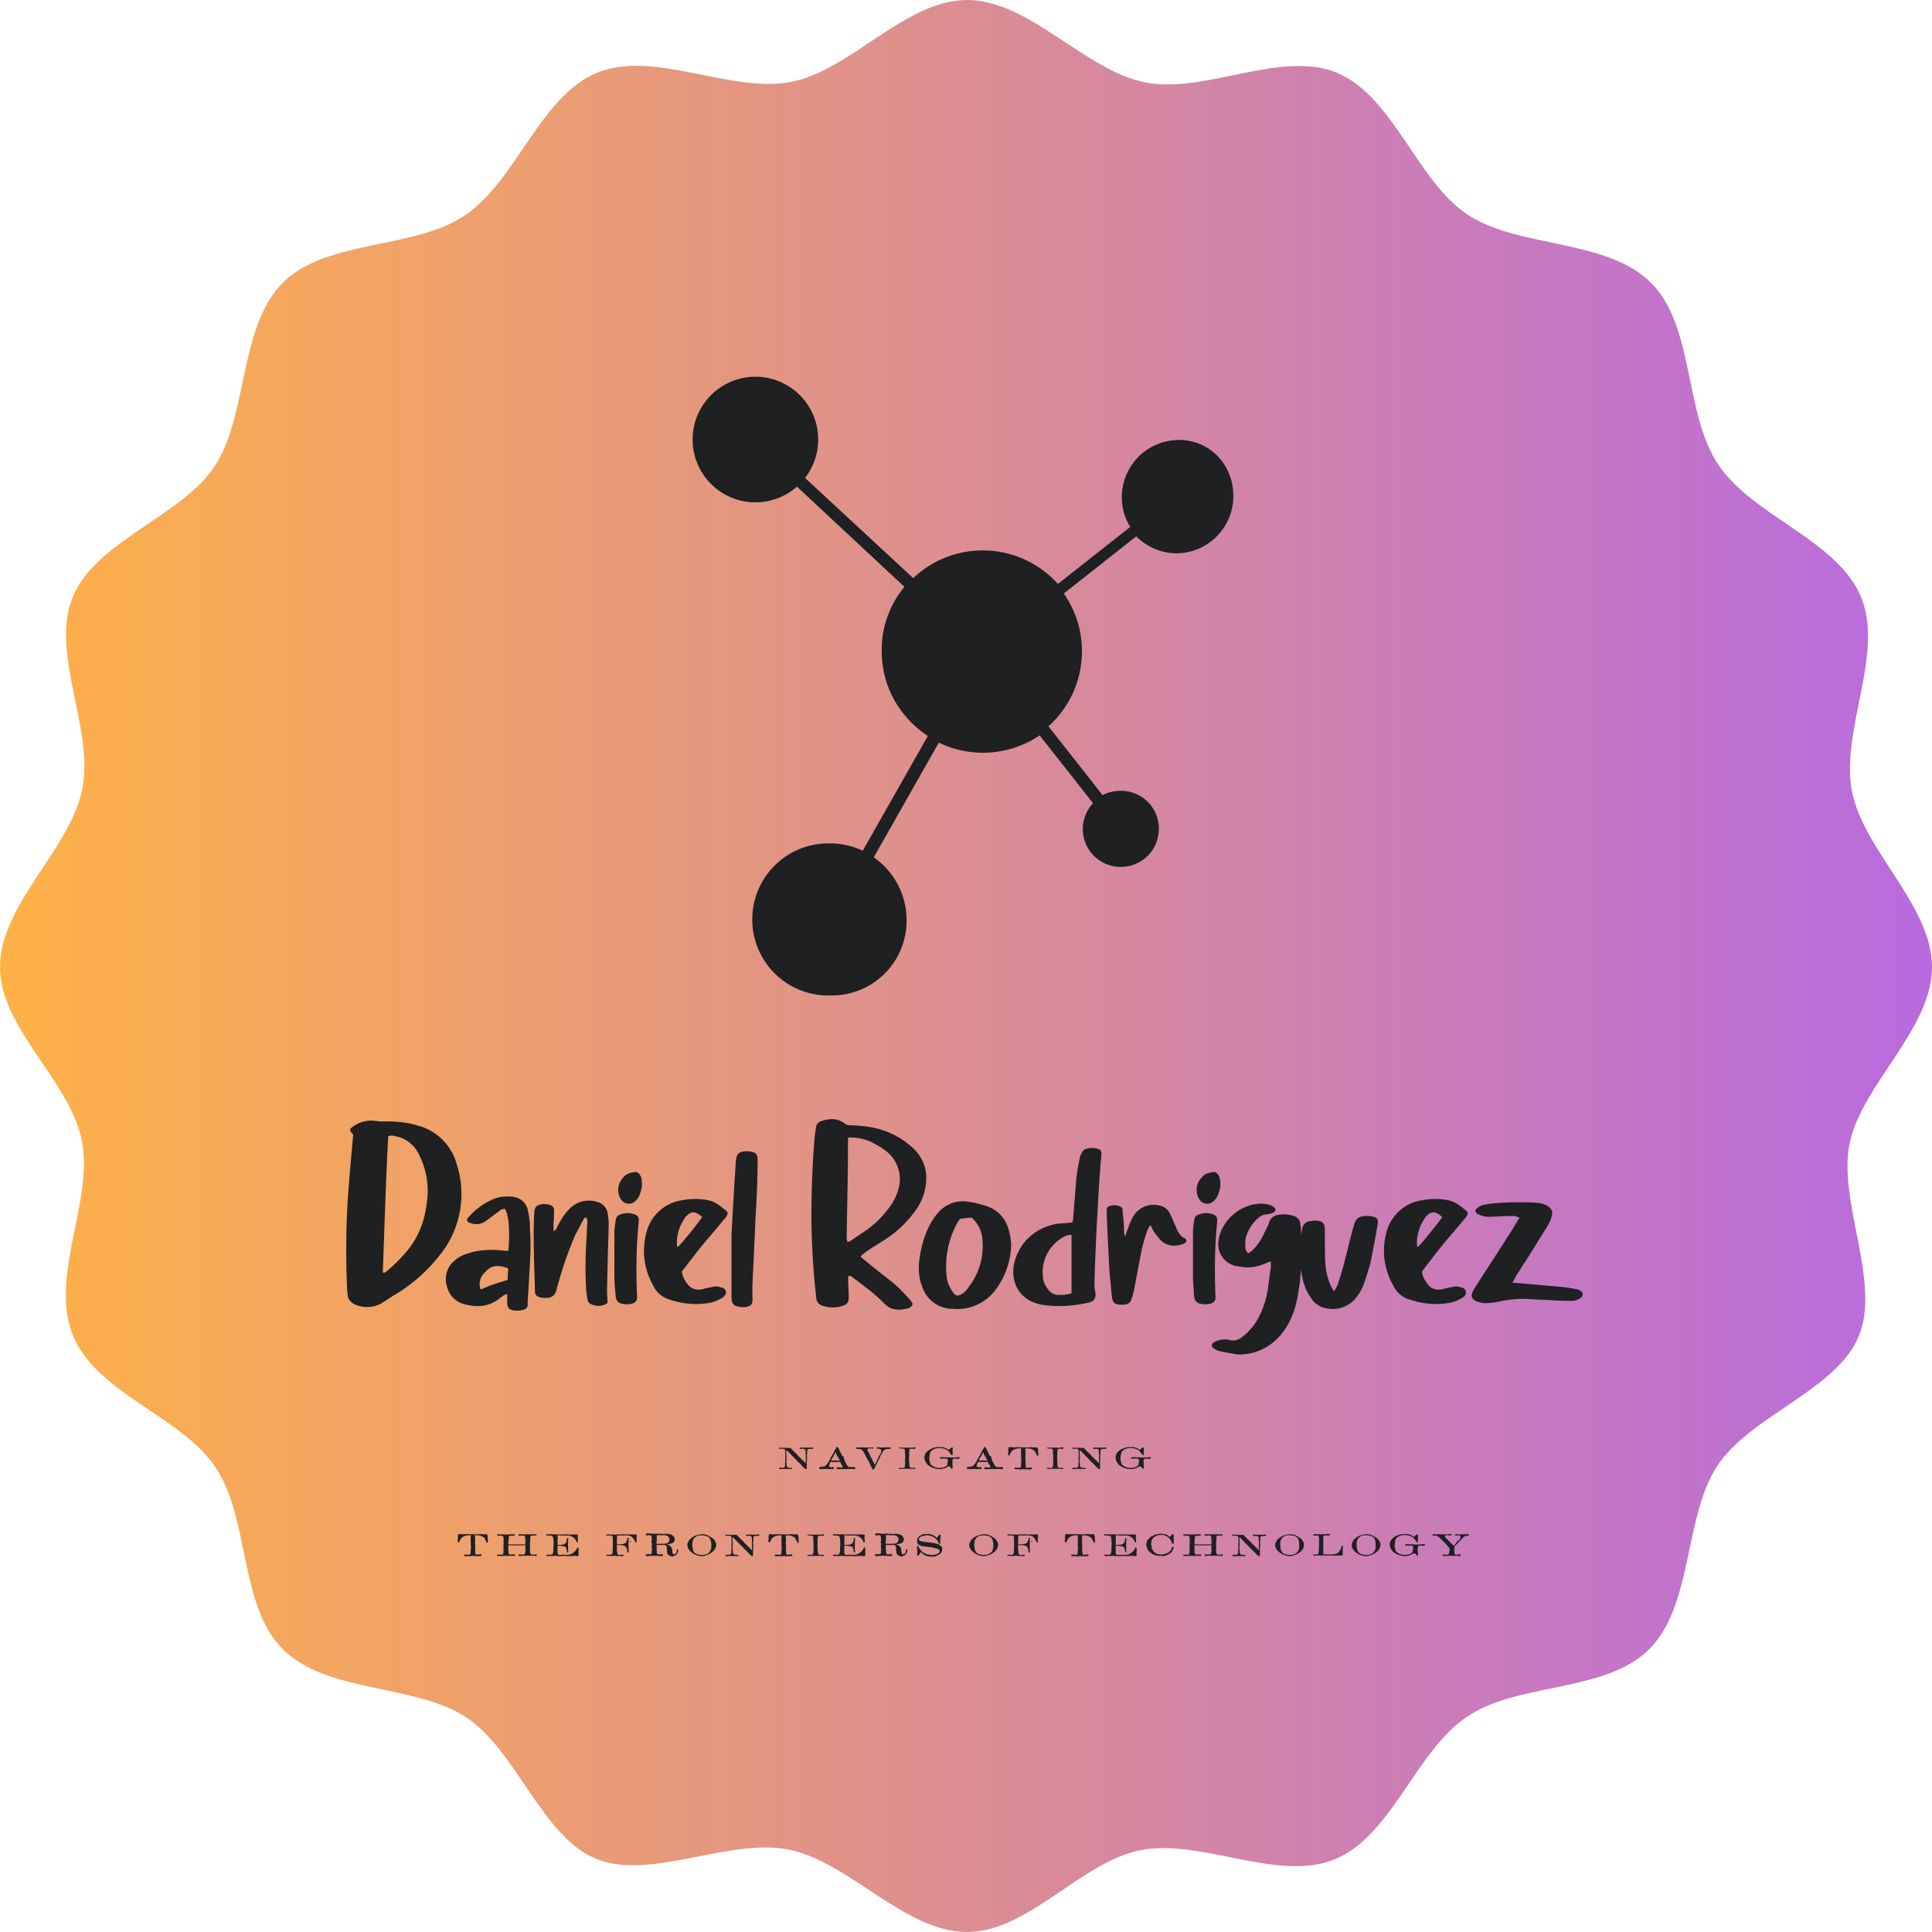 <svg xmlns="http://www.w3.org/2000/svg" width="160" height="160" fill="none">
	<g clip-path="url(#a)"><path fill="url(#b)" d="M160 80.08c0 5.13-5.74 9.67-6.8 14.5-1.06 4.83 2.57 11.48.76 16.02-1.82 4.53-9.07 6.64-11.79 10.87-2.72 4.23-1.96 11.49-5.59 15.11-3.62 3.63-10.88 2.72-15.1 5.6-4.24 2.86-6.2 9.81-10.89 11.78-4.68 1.96-11.02-1.67-16.01-.76-4.99.9-9.37 6.8-14.5 6.8-5.14 0-9.67-5.74-14.66-6.8-4.99-1.06-11.48 2.57-16.01.76-4.54-1.82-6.65-9.07-10.88-11.79-4.23-2.72-11.49-1.96-15.11-5.59-3.63-3.62-2.72-10.88-5.6-15.1-2.86-4.24-9.81-6.05-11.78-10.89-1.96-4.83 1.67-11.02.76-16.01-.9-4.99-6.8-9.37-6.8-14.5 0-5.14 5.74-9.67 6.8-14.66 1.06-4.99-2.72-11.33-.76-16.01 1.97-4.69 9.07-6.65 11.79-10.88 2.72-4.23 1.96-11.49 5.59-15.11 3.62-3.63 10.88-2.72 15.1-5.6 4.24-2.86 6.2-9.81 10.89-11.78 4.68-1.96 11.02 1.67 16.01.76C70.41 5.9 74.94 0 80.08 0c5.13 0 9.67 5.74 14.65 6.8 4.99 1.06 11.33-2.72 16.02-.76 4.68 1.97 6.64 9.07 10.87 11.79 4.23 2.72 11.49 1.96 15.11 5.59 3.63 3.62 2.72 10.88 5.6 15.1 2.86 4.24 9.81 6.2 11.78 10.89 1.96 4.68-1.66 11.02-.76 16.01.9 4.99 6.65 9.52 6.65 14.66Z"/><path fill="#1E2022" d="M97.6 36.44a4.73 4.73 0 0 0-4 7.2l-5.99 4.72a8.36 8.36 0 0 0-11.98-.48l-8.96-8.3a5.21 5.21 0 0 0 1.09-3.14A5.2 5.2 0 1 0 66 40.3l8.9 8.3a8.17 8.17 0 0 0-1.88 5.32c0 2.97 1.52 5.51 3.82 7.03l-5.39 9.5c-.79-.36-1.7-.6-2.6-.6a6.3 6.3 0 1 0 0 12.59 6.19 6.19 0 0 0 6.23-6.24 6.34 6.34 0 0 0-2.72-5.2l5.39-9.5a8.38 8.38 0 0 0 8.35-.6l4.42 5.62a3.13 3.13 0 0 0 2.3 5.27c1.76 0 3.15-1.4 3.15-3.16 0-1.75-1.4-3.14-3.15-3.14-.55 0-1.03.12-1.51.36l-4.48-5.7a8.36 8.36 0 0 0 1.27-11l6-4.73c.84.85 2.05 1.4 3.32 1.4 2.6 0 4.72-2.13 4.72-4.73 0-2.6-1.93-4.66-4.54-4.66ZM37.83 96.43a8.03 8.03 0 0 1-1.44 7.55 13.5 13.5 0 0 1-3.88 3.36l-.83.54a2.45 2.45 0 0 1-2.39.1c-.3-.19-.5-.44-.5-.8l-.04-.31c-.11-2.6-.11-5.19.07-7.78.11-1.67.27-3.34.43-5.1l-.05-.09c-.3-.33-.27-.4.1-.65.6-.4 1.25-.52 1.95-.4.27.04.54.02.81.02.86 0 1.7.09 2.53.34a4.56 4.56 0 0 1 3.24 3.22Zm-2.43 2.75a6.63 6.63 0 0 0-.72-3.6 2.7 2.7 0 0 0-1.85-1.47c-.23-.05-.45-.12-.68 0-.2 3.76-.31 7.53-.45 11.27.18.07.27-.07.36-.13.63-.52 1.22-1.13 1.74-1.76.56-.7.95-1.47 1.22-2.3.2-.66.31-1.33.38-2.01Zm8.48 2.43c.05.73.07 1.42.05 2.15-.07 1.35-.14 2.7-.23 4.05v.3a.35.35 0 0 1-.22.3c-.27.13-.54.15-.84.13-.51-.07-.63-.23-.63-.73-.02-.2 0-.42 0-.65-.15.07-.24.07-.29.11l-.25.18c-.92.77-1.94.86-3.04.55-.88-.25-1.33-.9-1.49-1.76-.11-.86.25-1.56.97-2.05.25-.19.59-.32.92-.41.95-.3 1.97-.32 2.94-.2.09 0 .22 0 .31.04.1-.45.11-1.92.02-2.55-.06-.31-.09-.65-.29-.97-.09.03-.2.03-.3.07l-1.25.93c-.46.34-.93.34-1.4.15-.18-.09-.25-.24-.12-.38A5.68 5.68 0 0 1 41 99.25c.48-.16 1-.2 1.47-.14.59.1 1 .39 1.2.95.13.52.22 1.01.22 1.55ZM42.04 106c0-.32.04-.61.04-.97-.7-.23-1.28-.32-1.82.23-.41.38-.68.87-.46 1.53.39-.14.73-.32 1.1-.43.37-.14.75-.23 1.14-.36Zm8.37-4.85c0 .95-.05 1.87-.07 2.8l-.07 2.88c0 .36.03.68.05 1.06-.45.34-.93.32-1.4.1-.16-.08-.25-.23-.27-.41-.05-.3-.1-.59-.11-.86a32.2 32.2 0 0 1 .04-4.17c.02-.45.02-.9.07-1.33 0-.14-.05-.25-.07-.36-.13-.07-.18.02-.25.11l-.7 1.33a32.08 32.08 0 0 0-1.48 4.28c-.03.07-.03.1-.03.14-.15.6-.45.81-1.1.77-.09 0-.18-.03-.3-.05-.33-.11-.42-.2-.42-.59-.05-2.07-.16-4.12-.07-6.2l.02-.17c0-.48.12-.7.77-.77l.32.02c.45.1.58.25.54.68 0 .4-.03.8-.05 1.2l.02.33c.2-.05.23-.18.27-.3.28-.51.55-1.03.97-1.44a2.2 2.2 0 0 1 2.33-.67c.45.11.74.38.88.83.04.27.1.54.1.8Zm2.15-.58c.2.06.34.2.34.45 0 .13 0 .27-.03.4-.18 1.99-.2 3.95-.11 5.9.02.4-.11.57-.47.66-.18.03-.36.05-.54.03-.52-.05-.73-.23-.77-.75-.05-.43-.07-.86-.1-1.26v-4.1c.03-.32.08-.61.12-.9.02-.23.18-.37.39-.43.38-.14.78-.14 1.17 0Zm.58-2.8c.05.36 0 .72-.13 1.06a1.3 1.3 0 0 1-.36.6.76.76 0 0 1-1.15-.01 1.2 1.2 0 0 1-.25-.48c-.14-.56 0-1.06.43-1.5.25-.26.54-.32.85-.37.19-.04.32.05.41.16.14.16.2.36.2.54Zm5.24 1.58c.7.11.97.27 1.76.92.09.07.16.2.09.32-.07.2-.22.34-.36.5-.6.76-1.26 1.48-1.9 2.27l-1.5 1.94a2 2 0 0 0 .47 1.04c.3.42.79.56 1.33.4.31-.09.6-.13.92-.2.16-.02.34 0 .48.07.2.02.4.11.45.38.02.2-.1.34-.25.45a3.1 3.1 0 0 1-1.2.47c-1.1.18-2.2.07-3.29-.31a2.12 2.12 0 0 1-1.28-1.13 5.77 5.77 0 0 1-.59-4.3 3.57 3.57 0 0 1 3.05-2.78 5.55 5.55 0 0 1 1.82-.04Zm-2.23 3.9c.3-.25 1.78-2.1 2-2.46-.58-.52-.92-.52-1.4.02-.08.12-.15.27-.24.39a3.54 3.54 0 0 0-.45 1.91c0 .12.07.18.09.14Zm4.43-.95c.1-1.98.22-4.06.36-6.1.04-.66.27-.86.92-.86.11 0 .25.02.36.04.36.07.52.23.52.6 0 .8-.02 1.59-.04 2.38-.05 1.21-.14 2.43-.18 3.67l-.2 4.28c-.03.45 0 .93 0 1.38-.03.31-.12.45-.41.52a1.5 1.5 0 0 1-.84-.03c-.27-.04-.43-.2-.47-.5-.02-.2-.02-.42-.02-.64v-4.74Zm14.87-7.37c1.17 1.01 1.49 2.3 1.1 3.79-.15.65-.5 1.24-.92 1.78a9.08 9.08 0 0 1-2.25 2.1l-1.31.83c-.27.18-.54.36-.81.63.13.11.24.23.36.31.72.6 1.46 1.18 2.18 1.74.57.45 1.06.97 1.54 1.51.1.11.18.25.24.34-.06.27-.24.36-.42.4-.73.19-1.4.14-1.94-.42-.84-.86-1.8-1.54-2.75-2.26l-.14-.04c-.13.09-.09.2-.09.31 0 .5.05.97.05 1.45 0 .45-.1.6-.5.74-.56.18-1.1.18-1.67 0a.72.72 0 0 1-.52-.68 61.02 61.02 0 0 1-.4-7.3c.02-2 .09-4 .27-5.97.02-.28.07-.55.11-.82.02-.27.18-.42.4-.51.7-.25 1.38-.28 2 .2.17.13.33.13.53.13.75.03 1.51.1 2.23.3 1.02.27 1.92.76 2.7 1.44Zm-1.06 3.6a2.94 2.94 0 0 0-1.13-3.29 7.95 7.95 0 0 0-1.03-.63 4.07 4.07 0 0 0-1.99-.4l-.02.52v1.5c-.02 2.04-.07 4.06-.1 6.12 0 .15-.01.33.08.52l.22-.1c.48-.31.93-.63 1.4-.94a8.34 8.34 0 0 0 1.74-1.72c.38-.47.65-.99.83-1.57Zm9.25 3.75c.07.25.07.52.1.72a6.42 6.42 0 0 1-1.16 3.63 3.97 3.97 0 0 1-3.72 1.76 2.65 2.65 0 0 1-2.5-1.87c-.25-.63-.3-1.29-.25-1.94.1-1 .34-1.94.74-2.84.23-.48.5-.93.84-1.31a2.71 2.71 0 0 1 2.55-.9c.54.07 1.03.22 1.53.38 1.1.4 1.67 1.26 1.87 2.37Zm-3.45 4.35a5.55 5.55 0 0 0 1.15-4.15 2.6 2.6 0 0 0-.88-1.64 9.5 9.5 0 0 0-.95.1l-.15.19a7.57 7.57 0 0 0-.97 4.53c.04.45.2.86.45 1.24.13.18.22.36.47.4.39-.08.68-.36.88-.67Zm10.88-11.43c.13.09.15.25.15.4-.04.39-.09.77-.1 1.16a87.8 87.8 0 0 0-.21 3.38c-.11 1.55-.16 3.09-.23 4.62-.02.56-.04 1.13-.04 1.67 0 .2.02.38.06.54.1.43-.06.79-.45.88-1.28.31-2.57.4-3.85.22-2.3-.36-2.82-2.34-2.3-3.83a4.22 4.22 0 0 1 2.86-2.75c.4-.14.88-.18 1.36-.2.15-.03.31-.03.5-.05.01-.13.06-.25.06-.4l.25-3.16c.06-.56.15-1.1.27-1.67.02-.16.06-.31.16-.47.04-.1.1-.23.2-.3.27-.22 1.01-.22 1.3-.04Zm-3.45 6.36c.09-.02.1.04 0 0Zm1.12 5.54v-4.84l-.42.06c-.12.07-.25.12-.34.18a3.34 3.34 0 0 0-1.6 3.34c.04.32.15.59.36.86.22.34.54.56.99.54.2 0 .43 0 .63-.05.11 0 .25-.06.38-.09Zm9.46-4.48c.07.09.07.22 0 .27a.86.86 0 0 1-.39.18c-.76.25-1.48 0-1.93-.66-.19-.18-.3-.4-.43-.6-.05-.12-.1-.23-.18-.34-.14.11-.16.25-.23.38-.2.54-.36 1.08-.5 1.7l-.56 2.94a5.8 5.8 0 0 1-.25 1c-.1.42-.29.54-.74.56h-.2c-.48-.02-.61-.16-.7-.6-.11-1.11-.23-2.17-.27-3.3-.05-1.17-.12-2.34-.16-3.54v-.45c0-.11.04-.2.16-.25.34-.13.63-.13.92 0 .18.05.23.18.23.36.02.4.09.81.11 1.22 0 .22 0 .4.02.63 0 .07.03.14.1.27.06-.27.13-.45.22-.65.09-.36.27-.7.45-1.04a1.98 1.98 0 0 1 2.39-.79c.47.2.58.5.79.93l.47 1.1c.16.25.3.47.56.59.05 0 .07.06.12.09Zm2.26-2.05c.2.06.34.2.34.45 0 .13 0 .27-.02.4-.19 1.99-.2 3.95-.12 5.9.03.4-.11.57-.47.66-.18.03-.36.05-.54.03-.52-.05-.72-.23-.77-.75L98.8 106v-4.1c.02-.32.07-.61.11-.9.03-.23.18-.37.39-.43.38-.14.79-.14 1.17 0Zm.59-2.8c.04.36 0 .72-.14 1.06a1.3 1.3 0 0 1-.36.6.76.76 0 0 1-1.15-.01 1.2 1.2 0 0 1-.25-.48c-.13-.56 0-1.06.43-1.5.25-.26.54-.32.86-.37.18-.04.31.05.4.16.14.16.2.36.2.54Zm6.7 4.15c.05 1.44.05 2.9-.11 4.35-.1.67-.2 1.37-.4 2.05-.3.97-.75 1.83-1.47 2.55a4.45 4.45 0 0 1-3.3 1.3c-.5-.08-.97-.17-1.44-.27a1 1 0 0 1-.45-.2c-.31-.16-.3-.43.05-.58.09-.05.18-.1.31-.12.3-.09.61-.1.95-.02.38.1.7-.04 1.01-.27.5-.4.93-.88 1.24-1.44.4-.7.66-1.45.81-2.23.12-.7.18-1.4.3-2.1v-.48c-.14.05-.25.07-.34.12-.72.34-1.47.47-2.26.31-.13-.02-.31-.04-.47-.09a1.83 1.83 0 0 1-1.28-1.87c.02-.36.09-.67.24-1.01a3.78 3.78 0 0 1 2.75-2.19c.41-.07.82-.07 1.22.05.16.04.27.1.36.18.23.13.2.38-.04.47a1.9 1.9 0 0 1-.52.14c-.3 0-.52.13-.72.31-.5.43-.84 1-1.02 1.62-.06.28-.04.55-.04.8.02.2.07.35.25.49.22-.11.4-.3.56-.47.34-.39.6-.82.79-1.27.16-.29.3-.56.38-.85a.92.92 0 0 1 .63-.57c.45-.09.88-.09 1.33.05.34.09.57.3.61.63.02.23.07.4.07.6Zm5.78-1.2c.54.1.65.2.54.8a87.6 87.6 0 0 1-.6 3.17c-.17.56-.32 1.08-.53 1.65-.11.31-.27.65-.5.94a2.47 2.47 0 0 1-2.79 1.02 1.73 1.73 0 0 1-1-.7 4.33 4.33 0 0 1-.8-1.83c-.3-1.3-.2-2.59-.02-3.92.06-.43.29-.68.67-.72.16-.02.3-.05.4-.05.66.03.82.2.82.88 0 .77 0 1.54.02 2.33.02.72.14 1.41.43 2.1.05.17.18.3.3.56.13-.2.22-.36.29-.5.2-.6.4-1.24.56-1.85.25-1.01.5-2.03.77-3 .18-.7.4-.88 1.1-.9.11 0 .23 0 .34.02Zm6.14-1.37c.7.11.97.27 1.76.92.09.07.15.2.09.32-.07.2-.23.34-.36.5-.61.76-1.27 1.48-1.9 2.27-.5.63-1.01 1.3-1.5 1.94.04.43.24.74.47 1.04.29.42.78.56 1.33.4.31-.09.6-.13.92-.2.16-.02.34 0 .47.07.2.02.41.11.45.38.03.2-.09.34-.24.45a3.1 3.1 0 0 1-1.2.47c-1.1.18-2.2.07-3.29-.31a2.12 2.12 0 0 1-1.28-1.13 5.77 5.77 0 0 1-.6-4.3 3.58 3.58 0 0 1 3.05-2.78 5.55 5.55 0 0 1 1.83-.04Zm-2.23 3.9c.29-.25 1.78-2.1 2-2.46-.58-.52-.92-.52-1.4.02-.09.12-.15.27-.24.39a3.53 3.53 0 0 0-.45 1.91c0 .12.06.18.09.14Zm13.5 3.7c.19.13.17.4-.04.54-.27.18-.56.27-.85.24-.57 0-1.13-.02-1.7-.06-.63-.03-1.26-.05-1.89-.1a9.58 9.58 0 0 0-2.27.21c-.39.09-.8.14-1.2.14-.18.02-.31-.05-.47-.07-.7-.2-.81-.52-.4-1.17l3.03-4.7c.23-.36.43-.74.7-1.14-.2-.05-.33-.14-.47-.14-.47 0-.97.02-1.44.05-.3 0-.63.04-.93 0a1.69 1.69 0 0 1-.7-.27c-.15-.05-.15-.32 0-.41.14-.11.3-.2.45-.27.3-.05.6-.11.93-.14a25.9 25.9 0 0 1 3.5-.06c.36.04.72.09 1 .29.32.22.44.47.3.86-.04.24-.16.45-.27.67-.25.43-.52.84-.77 1.24-.6 1.02-1.26 2-1.89 3-.09.16-.16.34-.31.56l4.23.37c.34.06.7.09 1.04.17.16 0 .32.1.43.19ZM64.52 121.6c.05-.05.06-.06.12-.06l.01.02.09-.01.06.01c.07 0 .21-.04.21-.13v-.02l.02-.07-.02-.03.01-.1v-.07l.01-.04V120.88l.01-.14v-.06c0-.05 0-.12.02-.15a.4.4 0 0 1-.03-.15l.01-.04V120.2l-.02-.1c0-.11-.12-.12-.2-.12h-.3V119.92c0-.02.05-.03.06-.03l.24.01h.36l.04.02h.01l.14-.02c.11 0 .1.03.14.06l.15.16.1.1.2.19c.07.04.1.11.15.17l.14.13c.05.03.08.1.13.14.04.03.16.12.17.16.07.06.1.12.17.15.01 0 .02 0 .02-.02l-.01-.1v-.5l-.01-.25c-.02-.18.02-.31-.23-.31l-.17.01c-.04 0-.1 0-.1-.03 0-.06.04-.08.1-.08a.8.8 0 0 1 .07 0h.12l.3.01h.16l.15-.01.06-.02.02.02h.1c.03 0 .04.02.04.05 0 .05-.04.06-.08.06h-.25l-.09.03c-.07.02-.08.2-.08.25l.01.12c0 .05-.04.11-.04.18 0 .01.03.05.03.1l-.01.05v.08l-.01.2.02.05-.04.08.02.12c0 .06 0 .14-.02.2 0 .03.03.06.03.11-.03.05-.03.1-.1.1-.1 0-.1-.08-.15-.12-.1-.06-.17-.18-.2-.2l-.27-.26c-.01-.01-.05-.03-.05-.05l-.31-.32c-.05-.05-.05-.07-.11-.1l-.17-.19-.17-.17c-.04-.04-.1-.13-.15-.13-.03 0-.03.04-.03.07v.27l.02.09V120.75l-.02.04.02.09-.03.18c0 .05.03.1.04.14l-.01.1c.03.23.05.26.38.26.04 0 .06.02.09.06 0 .02 0 .04-.02.04h-.12c-.02 0-.06-.02-.08-.01h-.63l-.05.02h-.13c-.03 0-.05-.05-.06-.08Zm2.65-1.75v.01-.01Zm.68 1.72s0-.04.02-.05c0-.03.01-.01.04-.03l.03-.03c.02 0 .02.02.03.02h.06l.05.02c0-.02.02-.01.04-.01 0 0 0-.05.08-.05l.02.01h.08l-.03-.03h.01l.03.01.03-.03c.03-.05.08-.06.08-.07h-.02l.01-.01h.03v-.02h.01l.07-.08h.01v-.02h.03l-.02-.03c0-.03.02-.03.04-.03v-.02c0-.03.08-.1.08-.14v.04c.02 0 .04-.06.03-.06l-.01-.02c0-.03.06-.1.08-.13.02-.03.02-.07.04-.09v.03l.01-.03v-.03l.1-.18h.03-.01l.01-.02h.01v-.06c.04-.01 0-.06.06-.06v-.02h.01v-.03s.02 0 .02-.03v.02c.01 0 .02 0 .02-.02v-.04c0-.03.03-.05.04-.09 0-.07.08-.08.08-.16V120l.05-.02v-.03c.04-.1 0-.08.09-.13 0 .02.03.01.05.02l.02.04c.03.04.1.1.1.16v.03c.05 0 .03.06.04.08l.08.1v.02c0 .05.05.1.07.14 0 .04 0 .1.06.1v.07l.01.01v-.01h.05l.01.01h.01c.02 0 .03.04.04.05 0 .01 0 .11.03.11l.02.12c0 .03.03.03.04.06-.01.03.01.05.01.07.05.1.24.48.33.48l.02.03.04-.03c.03 0 .07.03.11.03.03 0 .04-.03.07-.03.03 0 .06.04.09.04.01 0 .01-.03.03-.03l.06.02.01-.02.02.01.02-.01c.02-.01.08.04.08.08 0 .05-.01.02-.02.07l-.04.04h-.03l-.07-.02h-.08l-.12-.01h-.09l-.08.01h-.27l-.15-.01h-.03v.01h-.03l-.1.02-.03-.04-.02.02-.01-.01-.08.02-.03-.02v.01l-.06.01h-.09l-.05-.01c-.04-.01-.08-.01-.08-.07.04-.09.03-.06.12-.08l.03.01h.13-.03v.01l.03.01h.03l.04-.02.02.02v-.02l.04.02c.07 0 .09-.03.09-.11l-.05-.1c-.02-.05-.07-.03-.07-.08v-.01c-.02-.01-.03-.18-.15-.18l-.02.01H69.29c-.04 0-.02.01-.04.02l-.09-.03-.05.02-.03-.01h-.06l-.05.01-.07-.02-.02.01h-.06c-.07 0-.06.01-.1.07h.01a.5.5 0 0 1-.04.13h-.01c0 .02 0 .08-.03.1h.01v.03c0 .06.04.05.04.1h.08c.03 0 .04.03.06.03l.04-.02c.05.01.03-.04.06-.04v.03s.02 0 .02-.02c.03 0 .1.06.1.09 0 .07-.05.1-.12.1-.01 0-.05 0-.05-.02h-.05v.01h-.02a.83.83 0 0 0-.12.01l-.14-.02-.07.01-.13-.02-.02.01h-.02v.01l-.07-.01h-.08l-.06.02-.02-.01H68.03l-.08.01s-.1-.03-.1-.08Zm1 .08v.01h-.01Zm-.98-.06v.02-.02Zm2.7.04h-.01Zm-2.64-.11v-.01.01Zm.2-.03v.01-.01Zm1.74 0v.01Zm-1.73-.02h.01Zm1.7-.01v.01h.01v-.01Zm.03 0Zm-.07-.07v.02-.01Zm.2 0v.01-.01Zm-.1-.02h-.01v.01Zm.23 0h.01Zm-.3-.05h-.01v.02-.01Zm.26-.03Zm-.29 0Zm-1.29-.03Zm1.37 0v.01-.01Zm.02-.08h-.01Zm-1.3-.07Zm1-.05h-.01v.01-.01Zm.34 0Zm-1.29-.03h-.02.02Zm1.25-.05v.01Zm-.45-.01h.06l.04-.02h.01c-.02 0-.02-.04-.03-.05-.03-.03-.07-.06-.07-.1 0-.02 0-.05-.02-.07 0-.04-.05-.06-.07-.08l.02-.02c0-.02-.04-.02-.05-.03a.17.17 0 0 1-.04-.1h.01c-.05 0-.1-.24-.1-.24-.04 0-.03.09-.06.1-.03.03-.05.1-.08.14-.03.03-.03.1-.03.1 0-.02-.07.08-.1.1v.04c-.03 0-.09.16-.09.19v.02h.1l.09.02c.04-.03.1-.03.15-.03l.06.01H69.37l.04.01h.04Zm.06-.05v.01Zm.02 0v.01Zm.08-.06-.01.02v-.02Zm-.06 0v.01-.01Zm-.01-.02v.01-.01Zm.25-.04Zm-.32 0Zm.22-.01Zm.15-.04v.01-.01Zm0 0h-.02.02Zm-.28-.1Zm-.54-.06v.01Zm-.15-.01v.01-.01Zm.7-.03v.01Zm-.66-.01h.01Zm.06-.1v.01h.01v-.02Zm.21-.16Zm-.1 0Zm.1-.03v.01h.01Zm.02-.03v.02-.01Zm.18 0v.01Zm.15 0v.01Zm-.42-.02v.01-.01Zm.18-.02v.01Zm-.13-.09v.02-.01Zm.02-.03Zm.06-.15v.01-.01Zm.04-.05h-.01Zm.02-.02Zm2.78 1.51v-.02h.01a.1.1 0 0 1-.04-.08c0-.05-.06-.1-.05-.12l-.06-.11c-.05-.06-.06-.11-.1-.17-.02-.04-.06-.07-.06-.11v-.02l-.03.01.01-.01c.01-.02-.06-.1-.06-.11v-.04c-.01-.07-.13-.15-.1-.2l-.07-.12c-.04 0-.03-.03-.04-.06-.01-.03-.07-.07-.07-.06.01-.03-.08-.05-.08-.1h-.05c-.01-.03-.02-.03-.06-.03l-.02.01-.13-.02h-.06c-.06 0-.16.01-.16-.08l.05-.05.04.02h.19l.05-.01h.06l.06-.01.07.01c.03 0 .06 0 .06-.03 0 0 .03.04.05.04h.12l.03-.01c0 .02 0 .03.02.02l.04-.03.07.02H71.95l.04-.01.08.01.04-.01h.1s.04 0 .07-.02c0-.01.05.04.05.07 0 .02-.02.05-.05.05l-.01-.01h-.05l-.05-.01h-.16c-.07 0-.12.01-.18.07l-.01.02c0 .03.05.1.05.14.04.04.04.1.09.13 0 .08.03.12.08.17v.03l.04.07c0 .06.06.14.1.16 0 .07.05.1.07.17l.03.06v.01c0 .01.02 0 .02.02 0 .05.04.06.06.1v.06c.05 0 .05.13.1.13l.06-.12.07-.12.04-.14c.01-.04.11-.13.11-.19v-.02c0-.03.07-.16.08-.16.03 0 .01-.05.04-.08h.03c0-.05.03-.07.03-.08v-.02h.02c0-.08.05-.12.05-.2l-.02-.1h-.02v-.01c0-.03-.06-.02-.07-.06h-.04a.17.17 0 0 1-.06-.02H72.66c-.02 0-.07.01-.07-.03 0-.1.14-.08.2-.08.1 0 .1.02.15.02l.02-.01.05.01.05-.01.03.01h.13l.13-.02.03.01.19-.01c.02 0 .2-.01.2.06 0 .07-.15.08-.14.08l-.07-.01h-.14c-.03.02-.05.04-.08.04h-.02c-.03 0-.05.04-.06.04-.02 0-.14.1-.24.32-.02 0-.08.15-.1.17-.02.02 0 .04-.02.06-.02.02-.01.06-.03.09-.01.05-.08.11-.08.15 0 .04-.04.04-.04.06l-.08.17c-.04.04-.02.04-.04.09-.01.06-.07.11-.1.16-.02.03-.02.07-.03.1-.01.02-.03.03-.03.06-.01.05-.03.06-.05.1-.03.05-.05.11-.12.11-.04 0-.1-.16-.11-.18-.01-.07-.04-.05-.06-.11 0-.04-.05-.03-.05-.07Zm.25.06Zm.02-.07h-.01Zm-.1-.01Zm.04-.05v.01Zm-.05-.01v.01-.01Zm-.03-.04Zm.06-.2v.01Zm-.45-.39v.01Zm0-.44Zm-.05-.02v.01Zm-.27-.3v.02-.01Zm2 0Zm.97 1.77c-.02-.01-.03-.02-.03-.04 0-.04.05-.05.08-.05h.1l.06.02.12-.03v.02l.05-.02c.1 0 .03-.07.1-.14v-.26l.01-.05-.01-.15.01-.06a.14.14 0 0 1-.01-.07l.01-.04.01-.07V120.65l-.01-.02V120.54c.01-.06-.01-.04-.01-.09v-.11l-.01-.03v-.07l.01-.02h-.01v-.09c0-.05-.04-.14-.06-.14h-.03c-.03 0 0 0-.02-.01a.5.5 0 0 0-.14-.02h-.06c-.05 0-.18 0-.18-.05.03-.03.04-.03.07-.03h.1l.01.01.04-.01c.01 0 .02 0 .03.02l.06-.02.03.01h.1l.06.01h.07c-.01-.02.03-.02.08-.02l.02-.01v.02h.2v.01h.1l.04-.02.06.01.03-.02h.08l.05-.02.01.03c.02 0 .04-.03.05-.03l.04.01.04.06c0 .06-.08.07-.13.07l-.13-.02-.12.01h-.02c-.03 0-.12.08-.12.12l.01.02c-.02.01.01.15-.04.16l.02.02c0 .06 0 .17.02.17l-.02.1v.02l-.01.06.02.03-.02.05v.12h.02l-.01.02-.01.1c0 .07.03.13.03.2l-.01.02.01.02-.01.03v.02c0 .03 0 .14.03.14v.04c0 .11.15.12.24.12h.18c.03 0 .06.02.06.06 0 .04-.06.02-.08.04-.1 0-.13-.02-.2-.03l-.01.02-.08-.01h-.09l-.03.01-.03-.01h-.18a.17.17 0 0 0-.04 0H74.8l-.17.01h-.15Zm.51-.2H75Zm.14-.25v.01Zm-.06-.1v.01Zm-.03-.05Zm.04-.02h-.01Zm.05-.04Zm.1-.07h.03-.02Zm.02-.06Zm-.02-.06Zm-.01-.11Zm-.05-.04Zm-.06-.1v.02-.01Zm-.04-.06v.01-.01Zm.08-.1Zm.1-.04v.01-.01Zm-.08-.03v.01Zm.09-.05h.01-.01Zm0-.16v.01h.01Zm.04-.06h-.01Zm-.1-.01Zm.1-.02h.01Zm.13-.03v.01-.01Zm.24-.12v.01-.01Zm2.05 1.78h-.05c-.05 0-.13.01-.16-.03l-.15-.03c-.13-.05-.2-.07-.3-.14-.02-.02-.07-.03-.09-.04-.05-.06-.1-.06-.14-.1-.04-.08-.08-.11-.12-.17-.02-.03-.1-.2-.12-.21v-.02l-.02-.12.01-.02-.02-.08.01-.04v-.02c0-.07.05-.13.05-.2l.05-.09s.08-.07.1-.13c.05-.02.08-.05.12-.08.11-.09.19-.14.32-.17a.52.52 0 0 1 .19-.08h.02c0 .01.04 0 .05-.02a.68.68 0 0 1 .17-.02h.36c.13 0 .27.06.39.12.03 0 .13.07.14.09 0 0 0 .03.02.03l.03-.04c.05 0 .05-.03.07-.05l.2-.13c.05 0 .07.05.07.08l-.02.1v.23l.01.17c0 .02-.04.08-.06.08l-.06-.03c0-.04-.05-.06-.07-.1 0-.05-.06-.07-.08-.1a.83.83 0 0 0-.22-.23c-.02 0-.06 0-.07-.02l-.1-.05c-.03-.02-.07-.01-.1-.02-.04-.02-.08-.04-.13-.04h-.14l-.13-.01-.08.01c-.13.02-.16 0-.27.07l-.08.02c-.02.01-.06.06-.08.06-.02.02-.05.02-.07.07-.16.03-.2.54-.2.66l.01.09v.01l.02.06v.05c0 .03.02.05.03.08 0 .06.04.11.06.18.01.01.18.16.3.2.13.06.36.09.41.09.1 0 .17-.03.28-.03.05 0 .07-.05.15-.05l.05-.03s.07-.03.1-.06c.06.02.08-.1.08-.15l.02-.02v-.05c0-.03 0-.08.02-.1l.01-.08v-.08c-.03-.04-.02-.13-.12-.13l-.06.01-.14-.01-.27.01c-.04 0-.08-.04-.08-.08s.09-.04.12-.04h.25l.17.02.06-.02.17.02H78.72c.05.02.14 0 .2 0h.2l.27-.03c.04 0 .08 0 .08.06 0 .07-.05.08-.1.08l-.13-.01h-.26c-.1.02-.1.15-.1.24v.26l.02.07-.01.01v.12c-.01.05 0 .14-.06.14-.07 0-.1-.2-.26-.2-.06 0-.1.03-.15.06-.03.02-.07.02-.1.05-.1.06-.21.07-.33.1l-.07.02h-.07l-.14-.02Zm.63-.23-.01.01h.01Zm-1.68-.86c0 .02.02.02.03.02l-.03-.02Zm3.42 1.01.01-.05c0-.03.02-.01.05-.03l.02-.03.04.02h.06l.05.02c0-.02.02-.01.03-.01.01 0 .01-.05.1-.05v.01h.09l-.03-.03.03.01.04-.03c.03-.05.08-.06.08-.07h-.02l.01-.01h.03v-.02l.08-.08h.01v-.02h.03l-.02-.03c0-.03.02-.03.04-.03v-.02c0-.03.08-.1.08-.14v.04l.03-.06c-.01 0-.02 0-.02-.02 0-.03.07-.1.09-.13.01-.03.01-.07.04-.09l-.01.03c.02 0 .02-.01.02-.03v-.03l.1-.18h.03-.02c0-.02 0-.02.02-.02h.01v-.06c.04-.01 0-.06.05-.06v-.02h.02l-.01-.03c.01 0 .03 0 .03-.03v.02l.02-.02h-.01v-.04h.01c0-.03.03-.05.03-.09 0-.07.09-.08.09-.16V120l.05-.02v-.03c.04-.1 0-.08.08-.13.01.02.04.01.05.02l.02.04c.04.04.1.1.1.16v.03c.06 0 .04.06.05.08l.07.1v.02c0 .05.05.1.07.14.01.04.01.1.07.1l-.01.02v.05l.02.01v-.01h.04l.02.01c.02 0 .04.04.05.05 0 .01 0 .11.02.11h.01c0 .02 0 .1.02.12 0 .03.03.03.04.06-.02.03.01.05.01.07.04.1.24.48.33.48 0 0 0 .03.02.03l.03-.03c.04 0 .07.03.12.03.03 0 .04-.03.07-.03.03 0 .05.04.09.04.01 0 .01-.03.03-.03l.06.02.01-.02.02.01.01-.01c.02-.01.09.04.09.08 0 .05-.01.02-.03.07l-.04.04h-.02l-.07-.02h-.08l-.12-.01h-.09l-.08.01h-.27l-.15-.01h-.03l-.01.01h-.03c-.05 0-.07.02-.09.02l-.04-.04-.01.02-.01-.01-.09.02-.02-.02v.01l-.06.01h-.09l-.06-.01c-.04-.01-.07-.01-.07-.07.03-.09.03-.06.12-.08l.03.01h.13-.03v.01l.02.01h.04l.03-.02.02.02v-.02l.04.02c.08 0 .1-.03.1-.11l-.06-.1c-.01-.05-.06-.03-.06-.08v-.01c-.02-.01-.03-.18-.16-.18l-.02.01h-.19c-.04 0-.03.01-.04.02l-.1-.03-.04.02-.03-.01h-.06l-.05.01-.08-.02v.01h-.07c-.07 0-.06.01-.1.07a.5.5 0 0 1-.04.13c0 .02-.01.08-.04.1h.02v.03c0 .06.03.05.03.1H81.01l.06.03.04-.02c.04.01.02-.04.05-.04v.01l.01.02s.02 0 .02-.02c.03 0 .09.06.09.09 0 .07-.04.1-.11.1-.02 0-.05 0-.05-.02h-.05v.01h-.03a.83.83 0 0 0-.11.01l-.14-.02-.07.01-.14-.02-.02.01h-.01l-.01.01-.07-.01h-.08l-.05.02-.02-.01h-.07l-.08.01s-.1-.03-.1-.08Zm1 .08v.01h-.01Zm-.98-.06v.02-.02Zm2.69.04Zm-2.63-.11v-.01h-.01v.01Zm.2-.03v.01-.01Zm1.73 0v.01Zm-1.72-.02Zm1.7-.01v.01-.01Zm.03 0Zm-.08-.07v.02-.01Zm.2 0v.01h.01v-.01Zm-.1-.02v.01Zm.24 0Zm-.3-.05h-.01v.02-.01Zm.26-.03Zm-.29 0Zm-1.3-.03h.01Zm1.37 0v.01-.01Zm.02-.08Zm-1.3-.07h.01Zm1-.05v.01-.01Zm.34 0Zm-1.28-.03h-.02.02Zm1.24-.05v.01Zm-.45-.01h.06l.05-.02c-.01 0-.01-.04-.03-.05-.02-.03-.06-.06-.07-.1l-.01-.07c-.01-.04-.05-.06-.07-.08l.01-.02c0-.02-.03-.02-.04-.03a.17.17 0 0 1-.04-.1c-.05 0-.09-.24-.1-.24-.04 0-.03.09-.05.1-.04.03-.06.1-.08.14-.04.03-.04.1-.04.1 0-.02-.07.08-.09.1 0 .02.01.04-.01.04-.03 0-.08.16-.08.19v.02h.11l.08.02c.03-.03.1-.03.14-.03l.06.01h.13l.04.01h.03Zm.06-.05h.01v.01Zm.02 0v.01Zm.08-.06v.02-.02Zm-.06 0v.01-.01Zm0-.02v.01-.01Zm.25-.04Zm-.32 0Zm.21-.01h.02-.01Zm.15-.04v.01-.01Zm0 0h-.01.01Zm-.27-.1Zm-.54-.06v.01Zm-.16-.01v.01-.01Zm.7-.03v.01h.01Zm-.65-.01Zm.06-.1v.01-.02Zm.21-.16Zm-.1 0h-.01Zm.1-.03v.01Zm.02-.03v.02-.01Zm.17 0v.01h.01Zm.16 0v.01Zm-.42-.02v.01-.01Zm.18-.02v.01Zm-.13-.09v.02-.01Zm.02-.03Zm.06-.15v.01-.01Zm.03-.05Zm.03-.02Zm2.8 1.83H84.16c-.05 0-.15.01-.15-.07 0-.04.05-.07.1-.07.03 0 .1.01.09.03l.09-.02.01.01h.13c.06.01.05-.03.08-.03h.02l.03-.15v-.15l.02.02v-.02l-.02-.03v-.11c.02-.02.02-.06.02-.08l-.01-.04.02-.04-.01-.07v-.02l-.02-.14.02-.1c0-.02 0-.04-.02-.05v-.07h.02l-.03-.07.01-.01V120.03l.01-.05-.04-.04-.17.02v-.01h-.07c-.04 0-.11.04-.15.04l-.04-.01c0 .05-.08.02-.1.06-.07 0-.07.04-.15.1-.08.02-.1.15-.17.2v.01c0 .03-.04.03-.04.06v.01l-.02.1-.04.03c-.04 0-.06-.07-.09-.09l-.02-.02c0-.03.02-.03.02-.07v-.1l.01-.04v-.02l.01-.05-.01-.06v-.02l-.02-.04c0-.02 0-.03.03-.05v.02l.01-.02-.01-.04v-.03c.02 0 .01-.02.01-.03h.02c0-.04.02-.05.04-.05.08 0 .08.02.12.02l.01-.02c.02-.01.05.02.09.02l.03-.01.1.02.06-.02h.11v.02h.02c.02 0 .06-.04.09-.04s.01.03.04.03h-.03v.02c.03 0 .03-.01.04-.02h.05v.01c.02 0 .04-.03.07-.03l.08.02v-.02l.07.01v.02l.03-.01v.01h.05l.09-.01h.02v.01l.07-.01v.01l.03-.01.05.01h.05l.05.01c.02 0 .01-.03.04-.03l-.01.02h.03v-.01l.1.02.09-.02v.01h.06v-.03l.05.01h.06c.02-.02.05.01.07.01h.09l.15.02.04-.02v.02l.07-.02c.07 0 .11.02.13.08l.02.06-.01.02c.02.03.02.08.02.13v.14c0 .02.02.02.02.03v.14l-.03.1-.04.01c-.06 0-.06-.07-.07-.1 0-.03-.02-.04-.03-.06-.01-.07-.04-.05-.06-.1v-.05c-.03-.01-.06-.1-.1-.12-.06-.03-.06-.08-.14-.08-.04 0-.1-.09-.17-.09l-.03.01-.07-.02h-.13l-.02-.01-.07.01-.05-.03c-.01.03-.04 0-.06.02l-.01-.01.01.13v.1l.02.1s-.02 0-.02.02v.06l.01.03v.1l-.01.01v.02l-.01.08.01.08h-.01l.02.05v.1l-.01.02v.08h.01v.05l.02.02-.02.08v.2h.01V121.4c.01.06.02.1.05.16l.01-.01.06.02.05-.02.01.01c.02 0 .01-.01.02-.02v.01h.12c.07.01.07-.03.1-.03h.06l.01.03c.02.02.03.05.03.07 0 .05-.09.07-.13.07h-.26l-.05-.02-.04.02h-.01v-.02h-.01l-.07.02h-.02l-.02-.01h-.02l-.03-.02-.04.02h-.1l-.03.01-.04-.01a.19.19 0 0 1-.08.01l-.18-.01Zm.43-.36v.02-.02Zm-.04-.25h-.01Zm-.01-.02Zm-.01-.01v.01-.01Zm.16-.06v.01-.01Zm-.1-.18Zm-.12-.05v.01-.01Zm-.05-.02v.01-.01Zm.1 0v.01-.01Zm.15-.06Zm.04-.04Zm0-.02v.01-.01Zm-.16-.14Zm1.2-.09v.02-.01Zm-1.03-.01h-.01Zm-.1-.02Zm-1.25-.02Zm.15 0Zm1.03-.02Zm-.14-.04Zm1.33-.04v.02-.01Zm.05 0v-.01Zm-1.11-.04Zm-.09-.05v.02-.02Zm-1.06-.06v.02l.01-.02Zm-.18-.13.01.02v-.01Zm1.26.02v.01-.01Zm-.68-.01h.01Zm.8-.08v.01Zm.15 0h-.01Zm.3 0h-.01Zm-.4 0Zm1.78 1.78c-.02-.01-.02-.02-.02-.04 0-.04.04-.05.07-.05h.1l.07.02.12-.03v.02l.04-.02c.1 0 .04-.07.1-.14.02 0 0-.04 0-.06l.01-.03v-.43a.14.14 0 0 1-.01-.07c0-.02 0-.04.02-.04V120.54c0-.06-.02-.04-.02-.09v-.11l-.01-.03v-.07l.01-.02h-.01v-.09c0-.05-.03-.14-.06-.14h-.03l-.02-.01a.5.5 0 0 0-.14-.02h-.05c-.06 0-.19 0-.19-.05.03-.03.04-.03.07-.03h.11v.01l.04-.01c.02 0 .03 0 .04.02l.05-.02.03.01h.1l.07.01h.06c0-.02.03-.02.09-.02l.01-.01.01.02h.19l.01.01H87.68l.04-.02.06.01.03-.02h.08l.05-.02.02.03.04-.03.04.01.04.06c0 .06-.08.07-.12.07l-.14-.02-.12.01h-.02c-.03 0-.11.08-.11.12v.02c-.01.01.01.15-.03.16l.01.02c0 .06 0 .17.02.17l-.02.1.01.02-.02.06.02.03-.01.05v.12h.02l-.02.02v.1l.02.2V121.26c0 .03 0 .14.02.14v.04c0 .11.16.12.24.12h.18c.04 0 .06.02.06.06 0 .04-.06.02-.08.04-.1 0-.13-.02-.2-.03l-.01.02-.07-.01h-.1l-.03.01-.03-.01h-.17a.17.17 0 0 0-.05 0H87.05l-.17.01h-.14Zm.52-.2Zm.14-.25v.01Zm-.07-.1v.01h.01Zm-.02-.05h-.01Zm.03-.02Zm.05-.04Zm.1-.07h.03-.02Zm.03-.06h-.02.02Zm-.03-.06Zm-.01-.11Zm-.05-.04Zm-.06-.1v.02-.01Zm-.04-.06v.01-.01Zm.08-.1Zm.1-.04v.01h.01v-.01Zm-.08-.03v.01Zm.1-.05Zm0-.16v.01Zm.03-.06Zm-.1-.01h.01Zm.1-.02h.01Zm.13-.03v.01-.01Zm.24-.12v.01-.01Zm.9 1.72c.04-.05.05-.05.11-.05l.01.02.09-.01.06.01c.07 0 .21-.04.21-.13v-.02l.02-.07-.02-.03.01-.1v-.07l.02-.04v-.08l-.01-.14.01-.14v-.06c0-.05 0-.12.02-.15a.4.4 0 0 1-.03-.15l.01-.04V120.2l-.02-.1c0-.11-.12-.12-.2-.12h-.3V119.92c0-.02.05-.03.06-.03l.24.01h.36l.04.02h.01l.14-.02c.12 0 .1.03.14.06l.15.16.1.1.2.19c.07.04.1.11.15.17l.14.13c.05.03.08.1.13.14.04.03.16.12.17.16.07.06.1.12.17.15.01 0 .02 0 .02-.02l-.01-.1v-.5l-.01-.25c-.02-.18.02-.31-.23-.31l-.17.01c-.04 0-.1 0-.1-.03 0-.06.04-.08.1-.08a.8.8 0 0 1 .07 0h.12l.3.01h.16l.15-.01.06-.02.02.02h.1c.03 0 .04.02.04.05 0 .05-.04.06-.08.06h-.25l-.09.03c-.07.02-.08.2-.08.25l.01.12c0 .05-.03.11-.03.18l.02.1-.01.05v.08l-.01.2.02.05-.04.08.02.12c0 .06 0 .14-.02.2 0 .03.03.06.03.11-.03.05-.03.1-.1.1-.1 0-.1-.08-.15-.12-.1-.06-.17-.18-.2-.2l-.27-.26c-.01-.01-.05-.03-.05-.05l-.31-.32c-.05-.05-.05-.07-.11-.1l-.17-.19-.17-.17c-.04-.04-.1-.13-.15-.13-.03 0-.03.04-.03.07v.27l.02.09V120.75l-.02.04.02.09-.03.18c0 .05.03.1.04.14l-.01.1c.03.23.05.26.38.26.04 0 .06.02.1.06 0 .02-.01.04-.03.04h-.12c-.02 0-.06-.02-.08-.01h-.63l-.05.02h-.13c-.03 0-.05-.05-.06-.08Zm2.64-1.74v.01-.01Zm2.08 1.8h-.05c-.05 0-.13.01-.16-.03l-.15-.03c-.13-.05-.2-.07-.3-.14-.02-.02-.07-.03-.09-.04-.05-.06-.1-.06-.14-.1-.04-.08-.08-.11-.12-.17-.02-.03-.1-.2-.12-.21v-.02l-.01-.12v-.02l-.02-.08.01-.04v-.02c0-.07.05-.13.05-.2l.05-.09s.08-.07.1-.13c.05-.02.08-.05.12-.08.11-.09.19-.14.32-.17a.52.52 0 0 1 .19-.08h.02c0 .01.04 0 .05-.02a.68.68 0 0 1 .17-.02h.36c.13 0 .27.06.39.12.03 0 .13.07.14.09 0 0 0 .03.02.03l.03-.04c.05 0 .05-.03.07-.05l.2-.13c.05 0 .07.05.07.08l-.02.1.01.05-.01.1v.08l.01.17c0 .02-.04.08-.06.08l-.06-.03c0-.04-.05-.06-.07-.1 0-.05-.06-.07-.08-.1a.83.83 0 0 0-.22-.23c-.02 0-.06 0-.07-.02l-.1-.05c-.03-.02-.07-.01-.1-.02-.04-.02-.08-.04-.13-.04h-.14l-.13-.01-.07.01c-.14.02-.17 0-.28.07l-.08.02c-.02.01-.06.06-.08.06-.02.02-.05.02-.07.07-.16.03-.2.54-.2.66l.01.09v.01l.02.06v.05c0 .03.02.05.03.08 0 .06.04.11.06.18.01.01.18.16.3.2.13.06.36.09.41.09.1 0 .17-.03.28-.03.05 0 .07-.05.15-.05l.05-.03s.07-.03.1-.06c.06.02.08-.1.08-.15l.02-.02v-.05c0-.03 0-.08.02-.1l.01-.08v-.08c-.03-.04-.02-.13-.12-.13l-.06.01-.14-.01-.27.01c-.04 0-.08-.04-.08-.08s.09-.04.12-.04h.25l.17.02.06-.02.17.02H94.55c.05.02.14 0 .2 0h.2l.27-.03c.04 0 .08 0 .08.06 0 .07-.05.08-.1.08l-.13-.01h-.26c-.1.02-.1.15-.1.24v.26l.02.07-.01.01.01.09-.01.03c-.01.05.01.14-.06.14-.07 0-.1-.2-.26-.2-.06 0-.1.03-.15.06-.03.02-.07.02-.1.05-.1.06-.21.07-.33.1l-.07.02h-.07l-.14-.02Zm.63-.23-.01.01h.01Zm-1.68-.86c0 .02.02.02.03.02l-.03-.02ZM38.75 128.87l-.04.01h-.13c-.05 0-.15 0-.15-.07 0-.05.05-.07.1-.07.03 0 .1 0 .09.02l.09-.02.01.02h.13c.06 0 .05-.03.08-.03h.02c0-.05.03-.1.03-.16V128.42l.02.02v-.02l-.02-.02v-.12c.02-.01.02-.05.02-.08l-.01-.04.02-.04-.01-.07v-.01l-.02-.14.02-.11c0-.02 0-.04-.02-.04v-.08H39l-.03-.07h.01V127.22l.01-.04-.04-.05-.17.02h-.07l-.15.03h-.04c0 .04-.08.01-.1.06-.07 0-.07.03-.15.09-.08.02-.1.15-.17.2v.01c0 .03-.04.04-.04.06v.02l-.02.1-.04.02c-.04 0-.06-.06-.09-.08l-.02-.03.02-.06v-.1l.01-.05v-.01l.01-.05-.01-.07v-.02a.1.1 0 0 1-.02-.04c0-.02 0-.03.03-.04v.01l.01-.02-.01-.04v-.02c.02 0 .01-.02.01-.03h.02v-.01c0-.04.02-.04.04-.04.08 0 .08.02.12.02l.01-.02c.02-.02.05.02.09.02.01 0 .02 0 .03-.02l.1.03.06-.02h.11v.02h.02c.02 0 .06-.04.09-.04s.01.02.04.02l-.03.01v.02c.03 0 .03-.02.04-.03h.05v.01c.02.01.04-.02.07-.02l.08.02v-.03c.04 0 .05.02.07.02v.01H39l.03.01.09-.02.02.01h.07c.01.01.01-.01.03-.01l.05.02h.1c.02 0 .01-.03.04-.03l-.01.02h.03v-.01l.1.02.09-.02v.02l.02-.01h.04v-.02h.11c.02-.01.05.02.07.01h.03l.06.01v-.01l.15.02.04-.01v.01l.07-.02c.07 0 .11.02.13.09l.02.06-.01.01c.02.03.02.09.02.13v.14c0 .02.02.03.02.03v.14l-.03.11h-.04c-.06 0-.06-.07-.07-.1 0-.03-.02-.04-.03-.06-.01-.07-.04-.04-.06-.1v-.05c-.03 0-.06-.1-.1-.12-.06-.03-.06-.08-.14-.08-.04 0-.1-.08-.17-.08h-.03l-.07-.02h-.22l-.05-.03c-.01.03-.04 0-.06.03v-.01h-.01l.01.13v.1l.02.09s-.02 0-.02.03v.06l.01.03v.1h-.01v.03l-.01.08.01.08h-.01c0 .02.02.02.02.05v.09l-.01.03v.07l.01.01v.05l.02.01-.02.09v.19h.01v.13c.01.05.02.1.05.15h.01l.06.01.05-.01h.01c.02 0 .01-.01.02-.02v.02l.04-.01.05.01.02-.01h.01c.07.02.07-.02.1-.02h.04l.02-.01.01.03c.02.02.03.05.03.07 0 .05-.09.07-.13.07h-.26l-.05-.01-.04.02-.02-.01.01-.02h-.01l-.07.02h-.06l-.03-.03-.04.02h-.1l-.03.01H39a.19.19 0 0 1-.08 0h-.18Zm.43-.35v.01-.01Zm-.04-.26h-.01Zm-.02-.02v.01h.01Zm0 0Zm.16-.07v.02-.01Zm-.1-.18Zm-.12-.05v.02-.01Zm-.05-.02v.01Zm.1 0v.01Zm.15-.06v.01-.01Zm.04-.03Zm0-.03v.01-.01Zm-.16-.13Zm1.2-.1v.01Zm-1.03 0v-.01h-.01Zm-.1-.02Zm-1.25-.03Zm.15 0Zm1.03-.02v.01Zm-.14-.04v.01Zm1.33-.03v.01-.01Zm.05-.02Zm-1.11-.03v.01Zm-.09-.04v.01-.01Zm-1.06-.06h.01Zm-.18-.14.01.02v-.02Zm1.26.02v.02-.01Zm-.68-.01h.01Zm.8-.07v.01-.01Zm.15 0h-.01Zm.3 0h-.01Zm-.4-.01Zm1.8 1.74c0-.03.02-.07.07-.07.03 0 .07 0 .1.02l.23-.02.02.01c.04 0 .07-.06.09-.08 0-.03 0-.1.02-.13l-.01-.16v-.06l.02-.04-.02-.2.01-.04v-.13l.02-.14h-.04c.05-.01 0-.06.04-.06-.01-.02-.03-.05-.03-.08l.03-.07-.02-.06v-.18c0-.03-.03-.07-.05-.1l-.04-.01c-.06-.04-.14-.04-.21-.04l-.16.02c-.05 0-.04-.05-.07-.09 0-.03.05-.04.08-.04l.08.02.09-.02.04.01h.23c.04.02.07.01.12.01H42.03l.05-.01.08.02c.04-.02.08-.03.13-.03H42.6c.02 0 .03.05.03.08s-.07.04-.12.04h-.27c-.04 0-.08.05-.1.08v.14h-.02v.16l-.03.07.01.04-.01.12c0 .04.01.11.07.11h1.25c.03 0 .1 0 .1-.03v-.14c0-.02 0-.04-.02-.04.02 0 .02 0 .02-.02v-.18l-.01-.02v-.02l-.01-.05v-.08c.03-.06-.04-.07-.06-.12-.02-.03-.05-.03-.1-.03h-.09l-.07.01-.03-.01-.08.02-.03-.01h-.06l-.06-.05c.01-.02.08-.08.12-.08l.05.01h.38c0 .02.03.02.04.02.06 0 .1-.01.15-.03l.08.01h.06l.06.02.02-.01h.11a.25.25 0 0 1 .1-.01h.05l.02.01.05-.01H44.42c0 .02.02.02.02.03l-.02.06c-.03.02-.08.03-.1.03 0 .01-.01-.03-.03-.03l-.12.02h-.06c-.13 0-.2.05-.2.18v.1l.02.05c0 .02-.02.02-.02.05v.1c0 .04-.03.08-.03.11l.01.05V128.03l.01.09-.01.03.02.02-.02.06v.21l.01.04v.03l.02.04-.01.02c0 .1.06.18.18.18l.06-.02.02.02s.1.01.14-.02c0 0 .15-.02.15.06 0 .03-.06.07-.08.07-.04-.02-.18-.02-.2-.02h-.78l-.01-.01-.08.01h-.07v.01l-.05-.01-.02.01h-.02l-.12.01h-.01c-.03 0-.09-.04-.09-.07 0-.05.04-.06.08-.06H43.13l.06.01h.2c.01-.02.08-.02.06-.07.05-.05.04-.1.04-.14l.02-.05v-.02c-.02 0 .01-.03.01-.06l-.02-.08.02-.05-.02-.14.01-.03-.01-.01.02-.11c0-.02-.02-.02-.03-.02-.05 0-.06 0-.08.02h-.04c-.03-.01-.05 0-.07 0H42.33l-.18-.01c-.04 0-.05 0-.05.03v.15c.02 0-.01.04-.01.08v.08c0 .02.03.06.03.1l-.02.1c0 .09.04.23.15.23h.11c.02 0 .05.01.06-.01h.12c.04 0 .12 0 .12.05 0 .04-.02.08-.06.08l-.13-.01h-.2l-.02-.01-.27.02-.01-.01h-.4l-.03.01h-.02l-.03.01-.02-.01h-.22c-.05 0-.08-.01-.08-.06Zm.94-.04h.01Zm-.17-.09v.02-.02Zm1.73 0 .02.01h-.02Zm0-.02h-.01Zm.03-.25Zm-1.98-.14Zm1.95-.25Zm-.05-.06h-.01.01Zm.22-.06v-.01.01Zm-.02-.07Zm-.22 0h.01-.01Zm-1.74-.04.01.04v-.04Zm1.98-.05v.01-.01Zm.02 0Zm-1.99-.13Zm1.8 0h.01Zm-.02-.05-.02.04h.02v-.02h.02c0-.01 0-.02-.02-.02Zm.16 0Zm-.12-.04v.02-.01Zm-1.95-.1v.01Zm1.93-.04v.01Zm.21-.1v.02-.01Zm-.19-.07v.01h.02l-.02-.01Zm-1.38-.06v.02-.01Zm2.92 1.68v-.01c0-.06.08-.06.1-.08l.06.02.07-.02.07.02h.1c.02-.05.09-.02.12-.05.05-.03.06-.17.06-.22.02-.01.02-.1.02-.14l-.02-.05.02-.02V128.16l.01-.11v-.07c0-.05 0-.06.02-.1l-.01-.02v-.12l-.01-.03v-.1l-.01-.05v-.14c0-.05-.04-.06-.04-.15 0-.05-.13-.1-.25-.1h-.03l-.1-.01-.08.01c-.03 0-.1-.01-.1-.05s.05-.04.05-.07l.11.02.06-.02.02.01h.15c.07 0 .14 0 .17.02.13 0 .05-.03.1-.03a.1.1 0 0 0 .06.02h.04l.14.01.02-.01.04.01.11-.01.08.01h.26l.02-.01.03.02.16-.02H47l.08.02.12-.02.04.01h.07l.01.01.05-.01h.36l.05.01h.03c.02.01.06.06.06.08l-.02.08v.18l.02.2-.03.1h-.07l-.07-.16-.11-.15a.75.75 0 0 0-.57-.25h-.09l-.13-.01-.23.01-.19-.02-.03.01-.11-.02c-.05 0-.07.05-.07.1 0 .01 0 .04.02.05v.1l-.01.02v.06l-.01.01.01.1-.01.12.01.02-.01.06.02.11-.01.04c0 .02 0 .02.03.02l.04-.01h.24a.07.07 0 0 1 .05-.02l.05.01s.03 0 .05-.02h.01c.04 0 .07-.03.1-.05l.03-.01v-.01c.02 0 .13-.1.14-.17 0 0 .03-.3.06-.3h.05l.04.05-.01.02v.03c-.02.05 0 .1-.02.14l.01.07v.05l-.01.04v.35l.01.06-.01.1.02.19v.05c0 .01-.03.06-.05.06-.03 0-.06-.08-.06-.1v-.04l-.01-.05v-.01l-.01-.06v-.02c-.02-.02-.07-.17-.11-.2a.61.61 0 0 0-.21-.06l-.06.01-.01-.02-.21-.02h-.09c-.04 0-.09 0-.09.05.02.02.03.08.03.12l-.01.06v.32c0 .04.02.18.06.18h.01c.04.03.06.01.09.03h.17l.03-.02.02.01.02-.01.15.01H46.9l.07.02c.01 0 0-.02.02-.02h.09l.05-.01c.04 0 .15-.02.2-.07 0-.03.03-.03.05-.03.07 0 .13-.07.15-.12.01-.03.07 0 .07-.05v-.01h.05l-.01-.02c.02-.03.02 0 .03-.03 0-.03 0-.04.03-.06.02 0 .02-.01.02-.03.02 0 .07-.09.07-.13 0 0 .03-.06.06-.06.04 0 .07.14.08.17l-.02.06v.27c0 .02 0 .03.02.05 0 .03-.02.03-.02.05l.01.04c0 .08-.07.09-.13.09h-.07a.34.34 0 0 0-.13-.02l-.04.01-.1-.02-.02.02h-.06l-.23.01h-.07l-.06.01-.07-.02-.14.01-.04-.01h-.24l-.01.01h-.13l-.06-.01h-.22l-.02-.01H46l-.05-.01-.11.02h-.53c-.06 0-.05-.02-.08-.03Zm.71-.1h.01-.01Zm1.43-.06Zm-1.25-.13h.01Zm.8-.49h-.01v.01-.01Zm-.9-.13v.02-.02Zm0-.3v.02h.01l-.01-.02Zm-.12-.42.01-.01Zm.04-.04Zm-.02-.08v.01-.01Zm4.26 1.74s.05-.06.07-.06h.04a.15.15 0 0 1 .08-.01l.11.01h.05c.03 0 .19-.02.19-.12v-.08l.02-.08v-.06l.01-.13c0-.03 0-.04-.02-.07l.03-.12c0-.02 0-.05-.02-.06l.01-.05v-.16l-.01-.06.02-.06-.01-.1v-.19a.14.14 0 0 1-.01-.06v-.05c0-.16-.19-.15-.26-.15h-.18c-.05 0-.1.02-.1-.05 0-.03.04-.04.07-.04h.15l.16.01.03-.01.04.02h.07l.09-.02.07.02h.14l.03-.01h.1c.03-.02.06-.02.09-.02l.04.01h.09v.02h.01c.02.01.04-.02.08-.02l.04.01c.04-.03.11-.02.16-.02v.01l.01.01.04-.01h.19c.05 0 .05.02.08.02.04 0 .06-.01.06-.02H52.25l.02.01h.35l.04-.01c.06-.01.08.13.08.2-.03.01-.01.1-.03.1l.01.22c0 .07 0 .17-.06.17l-.03-.01c-.02-.12-.15-.3-.16-.31l-.08-.09c-.04-.11-.28-.17-.3-.18h-.1l-.03-.02h-.08l-.28.01h-.39v-.01c-.06 0-.12.01-.12.07l.02.07-.02.2V127.9h.06l.07-.01h.08l.06.01.08-.02h.07c.12-.02.28-.05.35-.16 0 .01.02-.09.05-.13.02-.04.05-.08.05-.13l-.01-.04c0-.03.04-.08.06-.08.01 0 .06.03.06.06.01.03-.02.09-.02.15l.01.02v.11l-.01.04v.15l-.01.08.01.02v.16l.01.05v.24l.01.06c0 .04 0 .08-.04.1-.1 0-.05-.05-.1-.11l.02-.03-.02-.07c0-.14-.1-.3-.23-.36-.04-.02-.07-.02-.12-.02l-.11-.03-.1.01h-.02c0-.02-.06-.02-.1-.02l-.03.01h-.09c-.02 0-.04 0-.05.02v.16c.02.05 0 .15.01.17v.03l.01.12v.04l.03.2c.03 0 .05.04.08.06.04 0 .05.02.06.02l.05-.01h.16a.17.17 0 0 1 .08-.02l.03.01h.02c.03 0 .03.03.03.05 0 .04-.04.06-.08.06h-.17l-.12-.03-.13.02h-.11c-.03 0-.05-.03-.08-.03-.07.02-.15.01-.22.02h-.05v.02l-.03-.01h-.18c-.06 0-.13-.03-.15-.03-.03 0-.05.03-.1.03-.03 0-.04-.01-.04-.04Zm.82-1.01Zm1.17-.14c0-.02.07-.06.1-.06v.01c-.01.03-.02.08-.07.08-.02 0-.03-.01-.03-.03Zm-1.26-.08Zm-.09-.26v.01-.01Zm4.83 1.54h-.01l-.01.01h-.07l-.04-.02-.02.01c-.03.01-.05-.04-.08-.07l-.1-.06a.65.65 0 0 1-.08-.18h.02l-.02-.07-.01-.14c-.01-.08 0-.15-.02-.23 0-.1-.12-.18-.14-.18l-.04.01c-.02 0-.02-.02-.03-.02l-.04.02v-.02l-.02.02-.06-.02v.02h-.32l-.06-.02h-.02c-.03.04-.1.01-.11.08l.01.07V128.29l.01.05v.02c-.01.04 0 .1 0 .14v.08c0 .03.03.04.03.06 0 .02 0 .04.02.04.01.03.06.05.1.05h.07c0 .02.04-.02.05-.02l.06.01h.1s0-.04.02-.04c.03 0 .01.03.03.05.03.02.03 0 .03.03v.02l-.04.08h-.02l-.03.01-.02-.01h-.27l-.12-.02h-.06l.01.01h-.05s-.02 0-.03-.02v.03c-.04 0-.08-.03-.11-.03l-.07.02h-.2l-.02-.01-.1.03-.05-.01c-.04 0-.12 0-.12.03-.03-.05-.08.01-.13-.08 0-.07.03-.11.1-.11l.07.02c.04 0 .06-.02.09-.04.03.03.04.03.08.03v.02c.02 0 .02-.01.03-.03v.02h.06c0-.02.02-.02.02-.02s0-.02-.02-.03h.04l.02-.02-.01-.06h.03l-.01-.04c0-.02.02 0 .02-.02v-.03l-.02-.04.01-.06v-.02c.02-.03.01-.09.01-.13v-.01c0-.1-.03-.05-.03-.12V128c0-.03.04-.06.04-.1l-.01-.04.01-.05c-.02 0-.06-.08-.06-.1a.54.54 0 0 0 .04-.15l-.01-.13v-.06l-.02-.03c0-.04.03-.02.03-.04s-.03-.03-.03-.04l.02-.02h-.02c0-.05-.03-.1-.08-.1l-.04.01-.02-.01h-.1l-.06.02-.03-.01-.05.01-.08-.03v-.03h-.02c.01-.06.07-.1.12-.13.03 0 .07.02.07.03l.02-.02.05.01.09-.02c0-.02.05.05.07.05l.08-.02.06.02h.05l.03-.01.04.01h.18l.01-.01h.05v.02c.03-.02.04-.03.08-.03l.1.01-.01.03v-.01l.01.01c.03 0 .01-.02.05-.02.05 0 .04.02.07.02.01 0 .03-.03.07-.03 0 0 .04 0 .04.02l.06-.02c.01 0 .03.03.05.03h.04l.09-.01.05-.02v.02l.01-.02c.04 0 .07.03.11.03.02.01.03-.02.04-.02l.05.01h.03l.11.02h.03l.04.02c.04.01.08.01.11.04l.08.05.08.07c.02 0 .03.09.06.09 0 .05.04.08.04.12v.11l-.01.02v.01a.54.54 0 0 1-.15.2l-.19.07c-.04 0-.09 0-.12.03l-.02-.02v.03l-.02-.01h-.03l-.01-.01-.02.01h-.05l-.01.02.2.09.05.06c.06-.01.12.15.13.15.01 0 .05.16.05.22v.06l.02.16v.03c.02 0 .03.02.04.03l.01-.02.01.04.01-.01.02.01c.1 0 .2-.06.23-.15 0-.03 0-.05.02-.08s.02 0 .02-.04l-.01.01v-.05c0-.04.03-.09.07-.09.02 0 .06.02.06.04l-.01.02v.09c0 .06-.09.13-.09.18v.01c-.05.07-.14.16-.22.18 0 0-.09 0-.09.03v.04c-.04 0-.12 0-.12-.05Zm-.15-.01v.01-.01Zm.13 0h-.01v.01l.01-.01Zm.1-.06Zm-.89-.07v.01Zm.86 0v.01Zm-1.76-.05v.01Zm1.36-.02v.01-.01Zm.69-.06-.01.02v-.02Zm-2-.05h-.01v.01Zm1.64-.01Zm-.03-.03v.01Zm-1.62-.02v.01-.01Zm.28-.03h.01Zm-.26-.02v.01-.01Zm1.28 0v.01-.01Zm-.03-.01v.01-.01Zm-1.18-.03v.01Zm1.25.01v.01-.01Zm.74-.01Zm.1-.03v.01h.01v-.01Zm-.49-.03v.01-.01Zm-1.54-.03v.01Zm1.25.02v.01-.01Zm-1.38-.08v.02-.02Zm.31-.1v.01Zm1.16-.07Zm-1.48-.03.02.02c0-.02-.02-.02-.02-.02Zm.18-.05v.02-.01Zm.02-.03Zm-.04-.02.01.02v-.01l-.01-.02Zm.03 0v.01Zm.03 0v.02-.01Zm-.02-.01Zm.22 0h.02l-.01-.01Zm.9-.02Zm-.06-.03-.01.01h.01Zm-.45-.02v.02-.02Zm-.43-.02.1.01.02-.01h.02l.01-.01.03.02h.08l.06-.03v.02l.01.02c.01-.02.03-.03.05-.03h.02v-.02h.01v.02h.08l.05.02.07-.02h.05l.03-.01.03.01.06-.01h.01c.03 0 .07-.01.08-.04h.01c0 .01.05 0 .05-.03h.01l.03-.01c0-.02.06-.08.06-.1v-.02c.04 0 0-.06.04-.07v-.14l-.02-.07v-.01l-.03.01v-.01c0-.02 0-.03-.02-.03h-.01.01l-.04-.07c0-.02-.13-.07-.15-.08-.05-.02-.1 0-.16-.03H54.9v.02l-.03-.01h-.08l-.01.01a1.9 1.9 0 0 1-.12-.02H54.45c-.03 0-.06.04-.07.07l.02.03s0 .02-.02.02h.01v.18l-.01.04v.02l.02.1a.38.38 0 0 0-.03.17V127.85Zm.19-.02v-.03h.04c-.01 0 0 .04-.03.04h-.01Zm.24 0v.01-.01Zm-.2 0h.01Zm.87 0Zm-1.23-.05Zm.03-.04v.01-.01Zm-.02-.02v.01Zm-.14-.03v.02-.01Zm-.01-.03Zm.16 0Zm.04 0Zm.02 0Zm-.2-.03.02.01h-.01Zm-.13-.03.01.03s0-.03-.02-.03Zm1.65.04h.02-.02Zm-1.36-.05.02.03h.02c0-.02-.02-.03-.04-.03Zm-.12.01Zm0-.01h-.01Zm.04 0v.01-.01Zm.08-.02v.01-.01Zm1.53.01v.02-.01Zm-1.6-.01h-.01Zm.06-.01v.01h.01l-.01-.01Zm.01-.05v.02-.01Zm-.32 0Zm1.84 0Zm.03 0v.01-.01Zm-.13-.01v.01-.01Zm-.04 0h.01Zm.06 0Zm-.06-.02v.01-.01Zm.13 0h.01Zm.04 0Zm-.23-.01Zm.17-.04Zm-.01-.02Zm-1.77-.08Zm.14-.02v.01Zm.18 0v.01-.01Zm-.13-.01Zm0-.03v.01-.01Zm1.25-.04v.01-.01Zm-1.37-.2v.01Zm-.06 0Zm.46 0Zm.08 0Zm2.39 1.02v-.24c.06-.08.09-.18.14-.26.03-.05.08-.08.12-.12a.9.9 0 0 1 .28-.19c.02-.01.04-.04.08-.05.2-.06.38-.13.59-.13l.14.01c.14 0 .19.02.29.07l.1.04c.2.12.35.18.5.37l.03.04c0 .06.04.06.05.1.03.07.06.16.06.25l-.01.04c0 .15-.05.22-.11.33a.62.62 0 0 1-.23.23c-.05.03-.08.08-.13.1a2 2 0 0 1-.54.22h-.03l-.08.01c-.35 0-.65-.1-.91-.32a.88.88 0 0 1-.34-.5Zm.5.4c.02.03.04.09.07.1.03.05.13.13.2.15.13.04.26.07.4.07l.23-.01c.03 0 .21-.05.28-.11.06-.05.1-.05.13-.1l.07-.09c.07-.13.1-.28.1-.42v-.19l-.01-.04c0-.11-.04-.28-.1-.38-.13-.19-.26-.23-.48-.26l-.2-.02h-.09c-.4 0-.66.27-.68.59l-.02.12c0 .06 0 .2.02.26.01.04 0 .1.03.13v.11l.05.1Zm2.64.35c.04-.05.05-.06.12-.05l.01.01H60.35c.06 0 .21-.04.21-.13v-.02l.02-.07-.02-.03.01-.1v-.07l.01-.04V127.88c0-.05 0-.12.03-.14v-.01a.4.4 0 0 1-.03-.14v-.19l-.01-.09c0-.12-.12-.13-.2-.13h-.31v-.06l.07-.03.24.01h.12l.03.01h.21l.04.01.15-.02c.11 0 .1.04.14.06l.14.16c.05.03.07.06.1.1.08.06.15.13.21.2.07.04.1.1.15.17l.14.12c.05.04.08.1.13.15.04.03.16.11.17.16.06.05.09.12.17.14.01 0 .02 0 .02-.02l-.02-.1.01-.05c0-.03-.02-.04-.01-.07v-.08l.01-.01v-.29l-.01-.25c-.02-.18.01-.3-.24-.3h-.16c-.04 0-.1 0-.1-.03 0-.06.04-.07.1-.07h.07l.08-.01.04.01h.61l.06-.03.02.02h.1c.03 0 .04.03.04.05 0 .05-.04.06-.08.06h-.25l-.09.03c-.08.03-.08.2-.08.26v.1c0 .07-.03.13-.03.19l.02.1v.13l-.01.21.02.04-.04.09.02.11c0 .06 0 .14-.02.2 0 .04.03.06.03.11-.04.05-.03.1-.11.1s-.1-.07-.14-.12c-.1-.06-.18-.18-.2-.19l-.27-.27c-.02 0-.05-.03-.06-.05-.1-.13-.23-.23-.3-.31-.05-.06-.05-.08-.11-.11l-.18-.18c0-.02-.15-.15-.17-.17-.03-.05-.08-.13-.14-.13-.04 0-.04.03-.04.06l.01.1v.18l.02.08-.01.03v.17l-.02.05.02.08-.02.18c0 .05.03.1.04.14 0 .04 0 .07-.02.11.04.22.06.25.39.25.04 0 .06.03.09.07 0 .01 0 .04-.02.04l-.04-.01h-.08c-.02 0-.06-.02-.08 0h-.63l-.05.01h-.13c-.03 0-.05-.04-.06-.07Zm2.65-1.75v.01-.01Zm1.77 1.82-.04.01h-.14c-.05 0-.15 0-.15-.07 0-.05.06-.07.1-.07.03 0 .1 0 .1.02l.08-.02.02.02h.13c.06 0 .04-.03.08-.03h.01c.01-.05.04-.1.04-.16l-.01-.02v-.13l.02.02.01-.02-.03-.02.01-.02v-.1l.02-.08-.02-.04.02-.04-.01-.07v-.01l-.02-.14c0-.04.03-.08.03-.11 0-.02 0-.04-.02-.04v-.08h.01l-.03-.07h.01l.01-.16h-.01l.01-.13v-.12l-.04-.05-.17.02h-.06l-.16.03h-.04c0 .04-.08.01-.1.06-.07 0-.07.03-.15.09-.08.02-.1.15-.16.2v.01c0 .03-.04.04-.04.06v.02l-.03.1-.03.02c-.04 0-.07-.06-.1-.08l-.02-.03c0-.03.03-.03.02-.06v-.1l.02-.05-.01-.01.01-.05-.01-.07v-.02a.1.1 0 0 1-.01-.04c0-.02 0-.03.02-.04h.01v.01-.02l-.01-.04v-.02h.01v-.03h.03v-.01c0-.04.01-.04.04-.04.07 0 .07.02.11.02l.02-.02c.01-.02.05.02.08.02.02 0 .02 0 .03-.02l.1.03.07-.02h.1v.02h.02c.03 0 .06-.04.1-.04.02 0 0 .02.03.02l-.03.01.01.02c.02 0 .03-.02.03-.03h.05l.01.01c.02.01.03-.02.07-.02l.08.02v-.03l.07.02v.01h.05l.02.01.09-.02.02.01h.07c.01.01.02-.01.03-.01.03 0 .03.02.05.02h.1c.03 0 .01-.03.05-.03l-.02.02h.04v-.01l.1.02.08-.02v.02l.02-.01h.04v-.01l.01-.01h.1c.03-.01.05.02.08.01h.03l.05.01v-.01l.16.02.03-.01.01.01.07-.02c.07 0 .1.02.13.09l.02.06-.02.01c.02.03.03.09.03.13V127.47l-.01.02c0 .02.02.03.02.03v.14l-.03.11h-.04c-.06 0-.05-.07-.06-.1l-.04-.06c0-.07-.03-.04-.05-.1l-.01-.05c-.02 0-.06-.1-.09-.12-.07-.03-.07-.08-.14-.08-.05 0-.1-.08-.17-.08h-.04l-.07-.02H65.2l-.06-.03c0 .03-.03 0-.05.03v-.01h-.02l.01.13v.1l.02.09s-.02 0-.02.03v.06l.01.03v.13l-.02.08.01.08.01.05v.25l.02.01-.02.09.01.03-.01.03v.13h.02v.03l-.01.1c.02.05.02.1.05.15h.01l.07.01.04-.01h.02l.02-.02v.02l.03-.01.05.01.02-.01h.01c.07.02.07-.02.11-.02h.04l.02-.01v.03h.01l.02.07c0 .05-.09.07-.12.07h-.26l-.05-.01-.05.02-.01-.01v-.02l-.08.02h-.06l-.02-.03-.04.02h-.1l-.04.01h-.03a.19.19 0 0 1-.09 0h-.17Zm.42-.35v.01h.01v-.01Zm-.04-.26Zm-.01-.02v.01Zm0 0h-.01Zm.15-.07v.02-.01Zm-.1-.18Zm-.12-.05v.02-.01Zm-.05-.02v.01h.01Zm.1 0v.01Zm.16-.06v.01-.01Zm.03-.03Zm0-.03v.01h.01v-.01Zm-.15-.13h-.01Zm1.2-.1-.01.01Zm-1.04 0v-.01Zm-.1-.02h.01Zm-1.25-.03h.01Zm.15 0Zm1.03-.02v.01Zm-.13-.04v.01Zm1.33-.03v.01-.01Zm.04-.02Zm-1.1-.03v.01Zm-.1-.04v.01-.01Zm-1.05-.06Zm-.18-.14v.02-.02Zm1.25.02v.02-.01Zm-.67-.01Zm.8-.07v.01-.01Zm.14 0Zm.3 0h-.01Zm-.4-.01Zm1.79 1.78c-.02 0-.03-.01-.03-.04s.05-.05.08-.05l.03.01h.13l.12-.02v.02l.04-.02c.1 0 .04-.07.1-.14.02 0 0-.04 0-.06l.02-.02-.01-.02v-.35l.01-.07a.14.14 0 0 1-.02-.07c0-.02 0-.03.02-.04v-.08l.01-.05-.01-.02v-.08c0-.06-.02-.05-.02-.1l.01-.11s-.02 0-.02-.02v-.08l.02-.02h-.02l.01-.08c0-.05-.04-.14-.07-.14h-.03c-.02 0 0 0-.02-.02a.5.5 0 0 0-.14-.02h-.05c-.06 0-.18.01-.18-.04.03-.03.03-.04.07-.04h.1v.01h.04l.04.01.05-.02.04.02v-.01h.09l.07.01h.06c0-.02.04-.02.09-.02h.01l.01.02h.08l.05-.02.05.02h.12c.01-.02.02-.02.04-.02l.05.01.04-.01h.08c0-.02.02-.02.04-.02l.02.02.05-.02h.04l.03.07c0 .06-.07.06-.12.06l-.14-.02-.11.02-.02-.01c-.04 0-.12.08-.12.12v.02c-.01.01.02.15-.03.17l.01.02c0 .05 0 .17.02.17l-.01.08v.03l-.01.06.02.04-.02.05v.12h.02-.01l-.01.1.02.22v.09c0 .03 0 .13.03.13v.04c0 .11.15.13.23.13l.05-.01H68.17c.03 0 .06.03.06.06 0 .05-.06.03-.08.05-.1 0-.14-.03-.2-.03l-.02.01h-.4a.17.17 0 0 0-.04-.01l-.07.01H67.01l-.01.01h-.11Zm.51-.2v.01Zm.14-.24Zm-.06-.1Zm-.03-.05Zm.03-.02Zm.05-.04Zm.11-.07h.03l-.02-.01Zm.02-.07h-.01.01Zm-.03-.06h.01Zm0-.1h-.01Zm-.05-.05Zm-.07-.1v.02-.01Zm-.04-.06v.02-.01Zm.09-.1Zm.1-.04v.01Zm-.09-.02v.01-.01Zm.1-.06v.01-.01Zm0-.16v.01Zm.04-.05h-.01Zm-.1-.02v.01Zm.1-.02Zm.13-.03v.02-.01Zm.23-.12v.02-.01Zm.9 1.76v-.01c0-.06.08-.06.1-.08.03.01.03.02.07.02l.06-.02.07.02h.1c.02-.05.09-.02.12-.05.05-.03.06-.17.06-.22.02-.01.02-.1.02-.14l-.01-.05.01-.02V128.16l.01-.11v-.07c0-.05 0-.06.02-.1l-.01-.02v-.12l-.01-.03v-.1l-.01-.05v-.14c0-.05-.04-.06-.04-.15 0-.05-.13-.1-.25-.1h-.03l-.1-.01-.08.01c-.03 0-.09-.01-.09-.05s.04-.04.04-.07l.11.02.06-.02.02.01h.15c.07 0 .14 0 .17.02.13 0 .06-.03.1-.03a.1.1 0 0 0 .06.02h.04l.14.01.02-.01.04.01.11-.01.08.01h.26l.02-.01.03.02.16-.02h.16l.08.02.12-.02.04.01h.07l.01.01.05-.01h.36l.05.01h.03c.02.01.07.06.07.08 0 .02-.03.04-.03.08v.18l.02.2-.03.1h-.07l-.07-.16-.11-.15a.75.75 0 0 0-.57-.25h-.09l-.13-.01-.23.01-.19-.02-.03.01-.11-.02c-.05 0-.07.05-.07.1 0 .01 0 .04.02.05v.1l-.01.02v.06l-.01.01.01.1-.01.12.01.02-.01.06.02.11-.01.04c0 .02 0 .02.03.02l.04-.01h.24a.07.07 0 0 1 .05-.02l.05.01s.03 0 .05-.02h.01c.04 0 .07-.03.1-.05l.03-.01v-.01c.02 0 .13-.1.14-.17 0 0 .03-.3.06-.3h.06l.03.05v.05c-.03.05 0 .1-.03.14l.01.07v.05l-.01.04v.35l.01.06-.01.1.02.19v.05c0 .01-.03.06-.05.06-.03 0-.06-.08-.06-.1v-.04l-.01-.05v-.01l-.01-.06v-.02c-.02-.02-.07-.17-.11-.2a.61.61 0 0 0-.21-.06l-.06.01v-.02l-.22-.02H69.99c-.04 0-.09 0-.09.05.02.02.03.08.03.12l-.01.06v.32c0 .04.02.18.06.18H70c.04.03.06.01.09.03h.17l.03-.02.02.01.02-.01.15.01H70.64l.07.02c.01 0 0-.02.02-.02h.09l.05-.01c.04 0 .15-.02.2-.07.01-.03.03-.03.05-.03.07 0 .13-.07.15-.12.01-.03.07 0 .07-.05v-.01h.05l-.01-.02c.02-.03.02 0 .03-.03 0-.03 0-.04.03-.06.02 0 .02-.01.03-.03 0 0 .06-.09.06-.13 0 0 .03-.06.06-.06.04 0 .07.14.08.17l-.01.06V128.54l-.01.1c0 .02 0 .03.02.05l-.01.05v.04c0 .08-.07.09-.13.09h-.07a.34.34 0 0 0-.13-.02l-.04.01-.1-.02-.02.02h-.06l-.23.01h-.07l-.06.01-.07-.02-.14.01-.04-.01h-.24l-.01.01h-.13l-.06-.01h-.22l-.02-.01H69.75l-.06-.01-.11.02h-.53c-.06 0-.04-.02-.08-.03Zm.71-.1h.01-.01Zm1.43-.06Zm-1.25-.13h.01Zm.8-.49h-.01v.01h.01v-.01Zm-.9-.13v.02-.02Zm0-.3v.02h.01l-.01-.02Zm-.12-.42.02-.01h-.02Zm.04-.04Zm-.02-.08v.01-.01Zm4.97 1.79-.02.01h-.07l-.04-.02-.02.01c-.02.01-.04-.04-.07-.07l-.11-.06a.65.65 0 0 1-.07-.18h.01l-.02-.07-.01-.14-.01-.23c-.01-.1-.12-.18-.15-.18l-.04.01c-.02 0-.02-.02-.03-.02l-.04.02v-.02l-.02.02-.06-.02v.02h-.32l-.05-.02h-.03c-.02.04-.1.01-.1.08v.28l.02.05-.01.02.01.14v.08c0 .03.03.04.03.06v.04h.02c0 .03.06.05.09.05h.07c.01.02.04-.02.06-.02l.05.01h.1c.01 0 0-.04.02-.04.04 0 .02.03.04.05.02.02.03 0 .03.03v.02l-.05.08h-.01l-.04.01-.01-.01h-.28l-.12-.02h-.03.01-.03v.01h-.05s-.02 0-.03-.02v.03c-.04 0-.07-.03-.11-.03l-.06.02h-.21l-.02-.01-.1.03-.04-.01c-.04 0-.12 0-.13.03-.03-.05-.08.01-.12-.08 0-.07.03-.11.1-.11 0 0 .03.02.07.02.03 0 .06-.02.08-.04.04.03.04.03.09.03v.02l.02-.03.01.01v.01h.05c0-.02.02-.02.02-.02l-.01-.03h.03l.03-.02c0-.02 0-.05-.02-.06h.03v-.08l.02-.01c-.01-.02-.03-.02-.03-.04l.01-.06v-.02c.02-.03.02-.09.02-.13h-.01v-.01c0-.1-.02-.05-.02-.12V128c0-.03.03-.06.03-.1v-.09c-.02 0-.06-.08-.06-.1a.54.54 0 0 0 .04-.15v-.19l-.03-.03c0-.04.03-.02.03-.04l-.02-.04.01-.02h-.02c0-.05-.03-.1-.07-.1l-.04.01-.02-.01h-.11l-.06.02-.03-.01-.04.01-.09-.03v-.03h-.01c0-.06.06-.1.12-.13l.06.03.02-.02.05.01.1-.02c0-.02.04.05.07.05l.07-.02.06.02h.05l.04-.01.04.01H73.3l.01-.01h.05v.02c.03-.02.05-.03.08-.03l.1.01-.01.03.01-.01v.01c.03 0 .01-.02.05-.02.05 0 .04.02.07.02.02 0 .03-.03.08-.03 0 0 .04 0 .04.02l.05-.02c.02 0 .03.03.06.03h.03l.09-.01.05-.02v.02l.01-.02.12.03c.01.01.03-.02.04-.02l.05.01h.02l.11.02h.04l.04.02c.03.01.08.01.1.04l.08.05.08.07c.02 0 .04.09.06.09 0 .05.05.08.05.12l-.01.02v.12a.54.54 0 0 1-.16.2l-.19.07c-.04 0-.08 0-.11.03l-.02-.02v.03l-.03-.01h-.02l-.02-.01-.02.01h-.05v.02l.19.09c.02 0 .03.03.06.06.05-.01.11.15.13.15 0 0 .04.16.04.22v.06l.03.16v.03l.04.03v-.02c.02.01.01.03.02.04v-.01l.02.01c.1 0 .2-.06.23-.15 0-.03 0-.05.02-.08s.03 0 .03-.04l-.02.01v-.05c0-.04.03-.09.08-.09.01 0 .05.02.05.04v.06l-.01.02v.03c0 .06-.08.13-.08.18v.01c-.06.07-.14.16-.23.18 0 0-.08 0-.08.03v.04c-.04 0-.13 0-.13-.05Zm-.15-.01v.01-.01Zm.13 0v.01-.01Zm.1-.06Zm-.89-.07v.01Zm.86 0v.01Zm-1.75-.05v.01Zm1.35-.02v.01-.01Zm.69-.06v.02-.02Zm-2-.05v.01Zm1.64-.01Zm-.03-.03v.01Zm-1.62-.02v.01-.01Zm.29-.03Zm-.27-.02v.01-.01Zm1.28 0v.01-.01Zm-.02-.01v.01-.01Zm-1.19-.03v.01s.01 0 0 0Zm1.26.01v.01-.01Zm.73-.01Zm.11-.03v.01-.01Zm-.5-.03h.01v.01-.01Zm-1.54-.03v.01Zm1.26.02v.01-.01Zm-1.38-.08v.02-.02Zm.3-.1v.01h.01Zm1.17-.07Zm-1.49-.03.02.02c0-.02-.01-.02-.02-.02Zm.18-.05v.02-.01Zm.02-.03Zm-.04-.02s0 .02.02.02v-.01c0-.01 0-.02-.02-.02Zm.04 0v.01Zm.02 0v.02-.01Zm-.01-.01Zm.22 0v-.01Zm.9-.02h-.01Zm-.07-.03v.01Zm-.44-.02v.02-.02Zm-.43-.02.1.01.01-.01h.02l.02-.01.02.02h.09l.05-.03v.02l.02.02c0-.02.02-.03.04-.03h.03v-.02h.01v.02H73.84l.05.02.08-.02H74l.04-.01.02.01.06-.01h.02c.02 0 .07-.01.07-.04h.01c.01.01.05 0 .05-.03h.02l.02-.01c0-.02.07-.08.07-.1l-.01-.02c.04 0 0-.06.05-.07l-.01-.05v-.02l.01-.03c0-.01 0-.02-.02-.02l.01-.02-.02-.07v-.01l-.03.01.01-.01c0-.02-.01-.03-.02-.03h-.02.02c0-.02-.02-.04-.05-.07 0-.02-.13-.07-.14-.08-.05-.02-.11 0-.16-.03H73.89l-.01.02-.02-.01h-.08l-.02.01-.11-.02H73.43c-.03 0-.06.04-.06.07l.01.03-.01.02v.24h-.01l.02.1a.38.38 0 0 0-.03.17V127.85Zm.18-.02.01-.03h.03s0 .04-.03.04h-.01Zm.25 0v.01-.01Zm-.2 0Zm.87 0Zm-1.23-.05Zm.02-.04v.01-.01Zm-.02-.02v.01h.01Zm-.14-.03v.02-.01Zm-.01-.03Zm.16 0Zm.04 0Zm.02 0Zm-.19-.03v.01Zm-.14-.03c0 .02 0 .02.02.03 0 0 0-.03-.02-.03Zm1.66.04Zm-1.36-.05s0 .03.02.03h.01c0-.02-.01-.03-.03-.03Zm-.13.01h.01Zm0-.01Zm.04 0v.01-.01Zm.09-.02v.01-.01Zm1.52.01v.02-.01Zm-1.6-.01h-.01Zm.06-.01.01.01v-.01Zm.02-.05v.02-.01Zm-.33 0Zm1.84 0Zm.04 0v.01-.01Zm-.13-.01v.01-.01Zm-.04 0Zm.05 0Zm-.06-.02v.01-.01Zm.14 0Zm.03 0Zm-.23-.01Zm.18-.04h-.01Zm-.02-.02Zm-1.76-.08Zm.13-.02v.01Zm.18 0v.01-.01Zm-.13-.01Zm0-.03v.01h.01v-.01Zm1.25-.04v.01-.01Zm-1.36-.2-.01.01h.01Zm-.07 0Zm.46 0Zm.09 0Zm3.62 1.88H77c-.03 0-.1 0-.08-.02l-.04.01-.1-.03h-.02v-.01a.76.76 0 0 1-.18-.06v-.03c-.01 0-.02 0-.02.02-.06-.03-.02-.03-.07-.05-.02-.04-.09-.05-.13-.11l-.05-.07c-.02 0-.02.02-.02.02l-.02-.02c-.08.05-.06.06-.1.11-.02 0-.03.06-.04.08h-.02c-.06.05-.04.09-.1.09-.05 0-.06-.03-.06-.08l.01-.01c0-.01-.02-.02-.01-.03h.01v-.04.03l-.01-.04.02-.02-.02-.01.02-.05-.01-.05.01-.05-.01-.05.02-.05h-.02l.01-.04v-.05h-.01l-.02-.03.01-.08-.02-.02.03-.02c0-.01-.02-.01-.02-.03 0-.02.03-.1.06-.1.04 0 .08.04.08.07v.03c0 .04.06.08.06.12.03 0 .06.07.06.1l.02-.02c0 .04.05.08.08.1l.05.07c.05.05.1.08.16.1 0 .04.08.03.12.07.03.05.14.04.12.07.02.02.19 0 .19.04l.01-.02H77v.03c.02 0 .03-.02.03-.02l.01.02h.04v-.02l.03.03.03-.01h.03c.03-.02.02.02.04.01l.04-.02.02.01.02-.01.01.01.03-.01h.02l.03-.02v.02h.04v-.03h.01v.01c.03 0 .04-.03.07-.03h.02l.04-.01.02.01h.01v-.02l.02-.01h.02c.02 0 .02-.04.05-.04h.02c.02 0 .06-.06.07-.06 0-.05.05-.08.05-.14l-.01-.04-.03-.05v-.01l-.03.01v-.02c-.03-.05-.1-.06-.14-.1v.01l-.12-.02.01-.01v-.01c-.02 0-.03.01-.03.02-.03 0-.05-.04-.07-.04l-.02.01c-.02 0-.02-.02-.03-.02l-.01.01v-.01h-.02l-.01-.01-.03.01c-.03 0-.03-.03-.07-.03a.1.1 0 0 0-.04 0l-.06-.02a.6.6 0 0 0-.09-.01l-.03.01v-.02l-.02.01h-.07l-.13-.03h-.13l-.03-.03h-.14c-.1 0-.1-.03-.16-.03-.05 0-.06-.03-.09-.03h-.03c0-.04-.08-.05-.1-.06-.05-.02-.02-.02-.04-.05-.04-.02-.03-.06-.08-.1l-.02-.09c.02-.03.02-.07.02-.11l-.02-.01.02-.04-.04-.04c0-.02.02-.02.03-.03.03 0 0-.05.05-.06l-.02-.04c0-.02.1-.1.13-.13 0-.02.01-.02.03-.02.03-.06.03 0 .06-.06h.05v-.02c.07 0 .07-.06.1-.06h.02l.06-.02.03.01c.02 0 0-.02.03-.02h.04l.03-.01H76.87l.06-.01.09.03.01-.01c.03 0 .05.01.07.03.04.02.1 0 .17.06.02 0 .04 0 .06.02.02 0 .05.06.07.07l.01-.01.02.01h.03v.01c-.02.03.05.04.06.07 0 .02.02.06.05.06.03 0 .02-.04.04-.06l.05-.05.01-.03v.01c.03-.05.1-.08.1-.09-.03 0 .03-.06.06-.06.02 0 .06.01.06.04v.16l-.02.08v.28l-.01.01v.07c0 .04.01.12-.03.12-.05 0-.05-.03-.09-.03 0-.01-.02-.12-.04-.12 0-.02-.03-.06-.02-.07-.04 0-.02-.05-.04-.05h-.01l-.07-.07v-.01c0-.02-.05-.03-.05-.06v-.01c-.02 0-.03-.01-.03-.03 0 0 0 .02-.02.02 0 0 0-.04-.03-.04s-.03-.02-.05-.05l-.1-.04c-.03-.06-.1-.07-.16-.07-.02 0-.01-.02-.03-.02h-.03c-.01 0-.02 0-.02-.02h-.02l-.01-.01h-.07c-.05 0-.1-.03-.14-.03h-.13c0 .02-.04.03-.06.03l-.07.02-.17.02c-.04 0-.07.03-.1.05a.42.42 0 0 0-.13.1c0 .02-.05.1-.06.1l.04.09.03.01.07.07h.05l.02.01h.02c.04 0 .04.02.07.02h.04l.05.02.05.01h.06v.01h.12c0 .01.01.02.03.02l.02-.01.07.01.01.02.03-.02.08.02H77c.04 0 .06.02.1.03h.06l.03-.01c.03 0 .05.03.1.03l.04-.02v.02l.07.02.01-.01s.02 0 .03.02l.04-.01v.02h.02c.05 0 .1.03.14.03.04.04.08 0 .1.05v-.02c.03.03.11.1.15.1 0 .05.1.08.08.11.05.02.06.12.06.18 0 .02 0 .04-.02.06h.01v.07c-.02.04-.01.1-.06.13 0 .02-.06.12-.13.15 0 0 0 .04-.02.04-.04 0-.02 0-.05.03-.13.07-.15.03-.22.1-.03 0-.07.04-.1.04l-.06-.01-.06.02h-.09l-.01.02s-.03-.02-.07-.02Zm-.07-.1Zm.05-.03v.01Zm-1.08-.02v.01-.01Zm1.43-.02Zm-1.32-.03Zm1.43-.03v.01-.01Zm-.01 0Zm-1.5-.1Zm-.1-.05v.01Zm0-.03v.01Zm1.98-.22Zm-.5-.07v.01h.01v-.01Zm.18 0Zm.3-.02h.01Zm-.2-.08v.01h.02-.01Zm.05 0v.01Zm-.44 0Zm.28-.06-.01.02h.02l-.01-.01Zm.07.01Zm-.23-.04v.01h.01v-.01Zm-.33-.02v.01Zm-.16-.02H77Zm.52 0v.02-.01Zm.1-.02h.01Zm.07-.03Zm-1.63-.03v.01Zm.21-.03h.01Zm.15 0h.01Zm.46 0h.01-.01Zm-.9-.1v.01h-.01v-.01Zm1.76 0Zm-1.4-.03v.01h.01Zm0-.01Zm1.5 0v.01Zm.04-.14v.01-.01Zm0-.01Zm-.07-.03Zm-.07-.02v.01Zm.03 0v.01Zm-.34-.26v.01Zm.04-.02v.02-.01Zm-1.31-.02h-.01Zm1.6-.06v.01Zm-.46-.02Zm3 .9v-.24c.07-.08.09-.18.14-.26.03-.05.08-.08.12-.12a.9.9 0 0 1 .28-.19l.08-.05c.2-.06.38-.13.59-.13l.14.01c.14 0 .2.02.3.07l.1.04c.2.12.34.18.48.37l.04.04c0 .06.04.06.06.1.02.07.05.16.05.25l-.01.04c0 .15-.05.22-.11.33a.62.62 0 0 1-.23.23c-.05.03-.08.08-.12.1a2 2 0 0 1-.55.22h-.03a.2.2 0 0 0-.08.01c-.35 0-.65-.1-.91-.32a.88.88 0 0 1-.34-.5Zm.5.4c.02.03.05.09.07.1.03.05.13.13.2.15.13.04.27.07.4.07l.23-.01c.03 0 .21-.05.28-.11.06-.05.1-.05.13-.1l.07-.09c.07-.13.1-.28.1-.42v-.19l-.01-.04c0-.11-.04-.28-.1-.38-.13-.19-.26-.23-.48-.26l-.2-.02h-.09c-.4 0-.66.27-.68.59l-.02.12c0 .06 0 .2.02.26.01.04 0 .1.03.13v.11l.05.1Zm2.63.37s.04-.06.07-.06h.04a.15.15 0 0 1 .07-.01l.12.01h.05c.03 0 .18-.02.19-.12v-.08l.02-.08v-.19l-.01-.07.03-.12c0-.02 0-.05-.02-.06l.01-.05v-.16l-.01-.06.02-.06c0-.03 0-.07-.02-.1v-.19a.14.14 0 0 1 0-.06v-.05c0-.16-.19-.15-.26-.15h-.18c-.05 0-.1.02-.1-.05 0-.03.04-.04.07-.04h.15l.16.01.03-.01.03.02h.08l.09-.02.07.02h.14l.03-.01h.1c.03-.02.05-.02.09-.02l.04.01h.09v.02h.01c.02.01.04-.02.08-.02l.04.01c.04-.03.11-.02.16-.02v.01l.01.01.04-.01h.19l.08.02c.04 0 .06-.01.06-.02H85.48l.02.01h.35l.04-.01c.06-.01.08.13.08.2-.03.01-.01.1-.03.1l.01.22c0 .07 0 .17-.06.17l-.03-.01c-.02-.12-.15-.3-.16-.31l-.08-.09c-.04-.11-.28-.17-.3-.18h-.1l-.03-.02h-.08l-.28.01h-.39v-.01c-.06 0-.12.01-.12.07l.02.07-.02.2V127.9h.06l.07-.01h.08l.06.01.08-.02h.07c.12-.02.27-.05.35-.16 0 .01.02-.09.05-.13.02-.04.05-.08.05-.13l-.01-.04c0-.03.04-.08.06-.08.01 0 .06.03.06.06l-.02.15.01.02v.11l-.02.04.01.05v.1l-.02.08.02.02v.16l.01.05v.3c0 .04 0 .08-.03.1-.1 0-.05-.05-.1-.11l.02-.03-.02-.07c0-.14-.1-.3-.23-.36-.04-.02-.07-.02-.12-.02l-.12-.03-.1.01c-.01-.02-.07-.02-.1-.02l-.04.01h-.09c-.02 0-.04 0-.05.02v.16l.01.17v.03l.01.12v.04l.03.2c.03 0 .05.04.07.06h.02c.03 0 .04.02.05.02l.05-.01h.16a.17.17 0 0 1 .07-.02l.04.01h.02c.03 0 .03.03.03.05 0 .04-.04.06-.08.06h-.17l-.12-.03-.13.02h-.11c-.03 0-.05-.03-.08-.03-.07.02-.15.01-.22.02h-.05v.02l-.03-.01h-.18c-.06 0-.13-.03-.15-.03-.03 0-.05.03-.1.03-.03 0-.04-.01-.04-.04Zm.82-1.01Zm1.17-.14c0-.02.07-.06.09-.06l.01.01c-.01.03-.02.08-.08.08 0 0-.02-.01-.02-.03Zm-1.26-.08h-.01Zm-.1-.26v.01h.01v-.01Zm4.99 1.54-.04.01h-.14c-.05 0-.14 0-.14-.07 0-.05.05-.07.09-.07.03 0 .1 0 .1.02l.08-.02.02.02h.13c.06 0 .04-.03.08-.03h.02c0-.05.03-.1.03-.16l-.01-.02v-.13l.02.02.01-.02-.03-.02.01-.02v-.1l.02-.08-.02-.04.02-.04-.01-.07v-.01l-.02-.14c0-.04.03-.08.03-.11 0-.02 0-.04-.02-.04v-.08h.01l-.03-.07h.02V127.18l-.04-.05-.17.02H89l-.16.03h-.04c0 .04-.08.01-.1.06-.07 0-.07.03-.15.09-.08.02-.1.15-.16.2v.01c0 .03-.04.04-.04.06v.02l-.03.1-.03.02c-.04 0-.07-.06-.1-.08l-.02-.03c0-.03.03-.03.02-.06v-.1l.02-.05v-.15a.1.1 0 0 1-.02-.04c0-.02 0-.03.02-.04h.01v.01-.02l-.01-.04v-.02h.01v-.03h.03v-.01c0-.04.02-.04.04-.04.07 0 .08.02.11.02l.02-.02c.01-.02.05.02.08.02.02 0 .02 0 .03-.02l.1.03.07-.02h.1v.02h.02c.03 0 .06-.04.1-.04.02 0 0 .02.03.02l-.03.01.01.02c.02 0 .03-.02.03-.03H89.01v.01c.02.01.03-.02.07-.02l.08.02v-.03l.07.02v.01h.05l.02.01.09-.02.02.01h.07c.01.01.02-.01.03-.01.03 0 .04.02.05.02h.1c.03 0 .02-.03.05-.03l-.02.02h.04v-.01l.1.02.08-.02v.02l.03-.01h.04v-.02h.1c.03-.01.05.02.08.01h.03l.05.01v-.01l.16.02.03-.01.01.01.07-.02c.07 0 .1.02.13.09l.02.06-.02.01c.02.03.03.09.03.13V127.47l-.01.02c0 .02.03.03.03.03l-.01.03v.11l-.03.11h-.04c-.06 0-.05-.07-.06-.1 0-.03-.03-.04-.03-.06-.02-.07-.04-.04-.06-.1l-.01-.05c-.02 0-.05-.1-.09-.12-.07-.03-.06-.08-.14-.08-.05 0-.1-.08-.17-.08H90c-.02 0-.03-.02-.07-.02H89.73l-.05-.03c-.02.03-.04 0-.06.03v-.01h-.02l.02.13-.01.1.02.09-.02.03v.06l.01.03v.13l-.02.08.02.08h-.02c0 .02.02.02.02.05v.25l.02.01-.02.09.01.03-.01.03v.13h.02v.03l-.01.1c.02.05.02.1.05.15h.01l.07.01.04-.01h.02l.02-.02v.02l.04-.01.04.01.02-.01h.01c.07.02.07-.02.11-.02h.04l.02-.01v.03h.01l.02.07c0 .05-.08.07-.12.07h-.26l-.05-.01-.05.02-.01-.01v-.02l-.08.02h-.06l-.02-.03-.04.02h-.1l-.04.01h-.03a.19.19 0 0 1-.09 0h-.17Zm.43-.35v.01-.01Zm-.05-.26Zm-.01-.02v.01Zm0 0h-.01Zm.16-.07h-.01v.02l.01-.01Zm-.1-.18Zm-.13-.05v.02-.01Zm-.04-.02v.01Zm.1 0h-.01v.01Zm.15-.06v.01-.01Zm.03-.03Zm0-.03v.01h.01v-.01Zm-.15-.13Zm1.2-.1-.01.01Zm-1.04 0v-.01Zm-.1-.02h.01Zm-1.25-.03h.01Zm.15 0Zm1.03-.02v.01Zm-.13-.04v.01Zm1.33-.03v.01-.01Zm.05-.02h-.01Zm-1.12-.03v.01h.01Zm-.08-.04-.01.01v-.01Zm-1.06-.06Zm-.18-.14v.02-.02Zm1.25.02v.02-.01Zm-.67-.01Zm.8-.07v.01-.01Zm.14 0Zm.3 0Zm-.4-.01Zm1.8 1.76v-.01c0-.06.09-.06.1-.08l.07.02.06-.02.07.02h.1c.03-.05.1-.02.13-.05.05-.03.05-.17.06-.22.02-.01.02-.1.02-.14l-.02-.05.02-.02v-.1l-.01-.02.02-.11-.01-.04v-.03c0-.05 0-.06.02-.1V127.74c-.02-.01-.02-.02-.02-.03V127.53l-.01-.03v-.08c0-.05-.03-.06-.03-.15-.01-.05-.13-.1-.26-.1h-.03l-.1-.01-.08.01c-.02 0-.09-.01-.09-.05s.04-.04.04-.07l.11.02.07-.02.01.01h.15c.07 0 .14 0 .18.02.12 0 .05-.03.1-.03a.1.1 0 0 0 .05.02h.05l.13.01.02-.01.04.01.12-.01.07.01h.26l.02-.01c.01 0 .02 0 .03.02l.16-.02h.16l.09.02.11-.02.05.01h.06l.02.01.05-.01H93.95l.06.01h.02c.02.01.07.06.07.08 0 .02-.03.04-.03.08v.18l.02.2-.03.1H94l-.08-.16-.1-.15a.74.74 0 0 0-.58-.25h-.08l-.14-.01-.23.01-.19-.02-.03.01-.11-.02c-.05 0-.06.05-.06.1v.54l.01.11v.04c0 .02 0 .02.02.02l.04-.01h.24a.07.07 0 0 1 .05-.02l.05.01c.01 0 .03 0 .05-.02h.02c.04 0 .06-.03.1-.05l.03-.01v-.01c.02 0 .13-.1.13-.17 0 0 .04-.3.07-.3h.05l.03.05v.05c-.02.05 0 .1-.03.14l.01.07v.09l-.01.12v.23l.02.06-.02.1.02.19v.05l-.04.06c-.03 0-.07-.08-.07-.1V128.38l-.02-.06v-.02c-.01-.02-.07-.17-.1-.2a.61.61 0 0 0-.22-.06l-.05.01-.02-.02-.2-.02h-.1c-.04 0-.09 0-.09.05.03.02.03.08.03.12v.38c0 .04 0 .18.06.18.04.03.06.01.1.03h.16l.03-.02.02.01.02-.01.16.01h.16l.07.02c.01 0 0-.02.02-.02h.1l.04-.01c.04 0 .16-.02.21-.07 0-.03.02-.03.05-.03.06 0 .13-.07.15-.12 0-.03.07 0 .07-.05v-.01h.04v-.02c.01-.03.01 0 .03-.03 0-.03 0-.04.02-.06.03 0 .03-.01.03-.03.01 0 .06-.09.06-.13 0 0 .04-.06.07-.06.04 0 .06.14.07.17l-.01.06V128.54l-.01.1c0 .02 0 .03.02.05l-.01.05v.04c0 .08-.07.09-.13.09h-.07a.34.34 0 0 0-.13-.02l-.04.01-.1-.02-.02.02h-.05l-.23.01h-.08l-.05.01-.07-.02-.15.01-.04-.01h-.23l-.02.01h-.13l-.05-.01H92.32l-.03-.01h-.07l-.05-.01-.12.02h-.53c-.06 0-.04-.02-.08-.03Zm.71-.1h.02-.02Zm1.43-.06Zm-1.24-.13Zm.79-.49v.01-.01Zm-.9-.13v.02h.01v-.02Zm0-.3v.02h.01v-.02h-.01Zm-.11-.42v-.01Zm.03-.04h.01Zm-.01-.08v.01-.01Zm3.96 1.77h-.2c-.02 0-.03-.03-.05-.03l-.02.01-.2-.05c-.06 0-.07-.06-.13-.05l-.09-.05v-.02c-.03 0-.05 0-.06-.04 0 0-.12-.05-.13-.1l-.01.01c0-.05-.07-.03-.07-.07-.03 0-.05-.1-.08-.1-.04-.04-.02-.08-.04-.12 0-.02-.03-.02-.03-.05v-.01h-.02l.01-.02-.03-.08c0-.03 0-.08-.03-.1v-.08l.02-.04v-.09c0-.02.03-.02.03-.05v-.02c0-.01 0-.03.02-.04v-.05.01-.04l.06-.05v-.01l.02-.03v.02c.02 0 .07-.1.07-.1h.02v-.03c.06 0 .13-.12.15-.12l.06-.02v-.02c.04 0 .08 0 .1-.03.05 0 .06-.05.09-.05.01 0 .11-.04.12-.06h.02l.07-.01H95.86c.03-.02.04-.02.06-.05l.04.01h.12l.02-.02.03.01H96.25l.18.03h.02l.16.04c.02 0 .03.04.06.04h.02l.01.03.01-.01.04.02v.02c0 .02.04 0 .05.03.02.03.03.06.07.06l.03-.01.09-.1v-.02c.05 0 .07-.1.14-.1.02 0 .07.06.07.09v.66c.01.03-.04.06-.07.06-.05 0-.07-.06-.08-.1h.01v-.02c-.03 0-.07-.13-.08-.15l-.05-.05c0-.05-.04-.08-.06-.11-.04 0-.08-.1-.1-.1v-.01c0-.01-.01-.02-.03-.02v.01c-.04.01-.04-.06-.07-.06h-.03c-.05-.04-.14-.06-.18-.11l-.03.01h-.01v-.02l-.14-.02-.01.01h-.09l-.03-.02c-.02.02-.04.02-.07.02H96c-.06 0-.07.03-.12.03-.04 0-.07 0-.11.05-.03.02-.18.05-.18.1-.03 0-.07.05-.1.07-.01.04-.05.08-.07.12a.82.82 0 0 0-.05.13c0 .05-.03.11-.04.17l.02.07h-.01v.06s.04.12.04.18v.12l.05.08c0-.02.08.2.14.2 0 .02.02.05.06.06l.03.05.02-.01.12.08h.05v.03l.01-.01.1.02c.08 0 .13 0 .18.03.04 0 .06-.03.1-.03.02 0 0 .02.02.02s.02-.01.02-.03h.08l.08-.02h.08l-.01-.01c.03-.03.11-.03.14-.05l.11-.05c.07-.05.1-.12.14-.14h.02c0-.02.01-.02.04-.02-.02-.04.02-.03.02-.09l.01.03.02-.1h.01v-.03c.01-.03.05-.14.1-.14s.06.04.06.09v.1h-.02l-.06.11-.03.06c-.02.05-.02.11-.14.16l-.07.07c-.03 0-.04.03-.06.04 0 0-.02-.01-.12.04-.02.04-.08.03-.1.07l-.01-.01-.07.02H96.41c-.04 0-.07.03-.1.03l-.04-.01h-.09l-.08-.01Zm.3 0v.01Zm.07 0Zm-.68-.09v.01Zm1.04-.22v.01-.01Zm.17-.08v.01-.01Zm-1.94-.13v.01-.01Zm.2-.02v.01Zm1.72 0v.02l-.01-.01v-.01Zm-1.82-.06Zm1.88-.03Zm-1.75-.03v.01Zm.03-.01v.01-.01Zm.08-.04v.01Zm-.04-.01h.01v-.01Zm1.71-.01v.01-.01Zm-1.8-.06h.01Zm-.14-.03v.01-.01Zm-.06 0Zm-.04-.04v.01Zm.04-.07v.01Zm-.07-.05h-.01Zm.33-.03v.01Zm-.25-.07v.01-.01Zm.22-.03v.01-.01Zm-.2-.02Zm1.93-.04Zm-1.94-.2Zm.05-.05v.01Zm1.96-.06v.01-.01Zm0-.07h-.01v.02-.01Zm-1.67-.07v.01h.01-.01Zm.07-.03v.01Zm.41-.19v.01Zm2.08 1.8c0-.03.03-.07.07-.07.03 0 .07 0 .1.02l.23-.02.02.01c.04 0 .07-.06.09-.08 0-.03 0-.1.02-.13l-.01-.16v-.06l.02-.04-.02-.2.01-.04v-.13l.02-.14h-.04c.05-.01 0-.06.04-.06-.01-.02-.03-.05-.03-.08l.03-.07-.02-.06v-.18c0-.03-.03-.07-.05-.1l-.04-.01c-.06-.04-.14-.04-.21-.04l-.16.02c-.05 0-.04-.05-.07-.09 0-.03.05-.04.08-.04l.08.02.09-.02.04.01h.23c.04.02.07.01.12.01H98.85l.05-.01.08.02c.04-.02.08-.03.13-.03H99.42c.02 0 .03.05.03.08s-.07.04-.12.04h-.27c-.04 0-.08.05-.1.08v.14h-.02v.16l-.03.07.01.04v.12c0 .04 0 .11.06.11h1.25c.03 0 .1 0 .1-.03v-.14c0-.02 0-.04-.02-.04.02 0 .02 0 .02-.02v-.12c.02-.01 0-.04 0-.04v-.02l-.01-.02v-.02l-.01-.05.01-.08c.02-.06-.04-.07-.06-.12-.03-.03-.06-.03-.11-.03h-.09l-.07.01-.03-.01-.08.02-.03-.01h-.06l-.06-.05c.01-.02.08-.08.12-.08l.05.01h.38c0 .02.03.02.04.02.06 0 .1-.01.15-.03l.08.01h.06l.06.02.02-.01h.11a.26.26 0 0 1 .1-.01h.05l.02.01.05-.01H101.24c0 .02.02.02.02.03l-.02.06c-.02.02-.08.03-.1.03 0 .01-.01-.03-.03-.03l-.12.02h-.06c-.13 0-.2.05-.2.18l.01.05v.1l-.01.05v.1c0 .04-.03.08-.03.11l.01.05V128.03l.01.09-.01.03.02.02-.02.06v.21l.01.04v.03l.02.04-.01.02c0 .1.06.18.18.18l.06-.02.02.02c.01 0 .1.01.14-.02 0 0 .15-.02.15.06 0 .03-.06.07-.08.07-.04-.02-.18-.02-.2-.02h-.78l-.01-.01-.08.01h-.07v.01l-.05-.01-.02.01h-.02l-.12.01h-.01c-.03 0-.09-.04-.09-.07 0-.05.04-.06.08-.06h.13l.05.01h.2c.02-.02.08-.02.06-.07.05-.05.04-.1.05-.14l.01-.05v-.02c-.02 0 .01-.03.01-.06l-.02-.08.02-.05-.02-.14.01-.03-.01-.01.02-.11c0-.02-.02-.02-.03-.02-.05 0-.06 0-.08.02h-.04c-.03-.01-.05 0-.07 0H99.15l-.18-.01c-.04 0-.05 0-.05.03v.15c.02 0-.01.04-.01.08v.08c0 .02.03.06.03.1l-.02.1c0 .09.04.23.15.23h.11c.02 0 .05.01.07-.01h.11c.04 0 .12 0 .12.05 0 .04-.02.08-.06.08l-.13-.01h-.2l-.02-.01-.27.02-.01-.01h-.4l-.03.01h-.02l-.03.01-.02-.01h-.22c-.05 0-.08-.01-.08-.06Zm.94-.04h.01Zm-.17-.09v.02-.02Zm1.73 0 .02.01h-.02Zm0-.02h-.01Zm.03-.25Zm-1.98-.14Zm1.95-.25Zm-.05-.06Zm.22-.06v-.01.01Zm-.02-.07Zm-.22 0h.01-.01Zm-1.74-.04.01.04v-.04Zm1.98-.05v.01-.01Zm.02 0Zm-1.99-.13Zm1.8 0h.02-.01Zm-.02-.05-.02.04h.02v-.02h.02c0-.01 0-.02-.02-.02Zm.17 0h-.01Zm-.13-.04v.02-.01Zm-1.95-.1v.01Zm1.93-.04v.01Zm.21-.1v.02-.01Zm-.19-.07v.01h.02l-.02-.01Zm-1.38-.06v.02-.01Zm2.92 1.65c.04-.05.05-.06.12-.05v.01h.16c.06 0 .2-.04.2-.13v-.02c0-.03.03-.05.02-.07l-.01-.03v-.17l.02-.04v-.07l-.01-.14.01-.14v-.07c0-.05 0-.12.02-.14v-.01a.42.42 0 0 1-.03-.14c0-.03.02-.04.02-.05V127.4c0-.04-.02-.06-.03-.09.01-.12-.12-.13-.19-.13h-.31v-.06l.06-.03.24.01h.12l.04.01h.2l.05.01.15-.02c.1 0 .09.04.13.06l.15.16.1.1.2.2c.08.04.1.1.16.17.03.04.09.08.14.12.05.04.08.1.13.15.04.03.16.11.17.16.06.05.09.12.16.14.02 0 .02 0 .02-.02V128.2c0-.03-.02-.04-.01-.07v-.08l.01-.01v-.1l-.01-.08.01-.11c0-.09 0-.17-.02-.25-.01-.18.02-.3-.23-.3h-.17c-.03 0-.1 0-.1-.03 0-.06.04-.07.1-.07h.08l.08-.01.03.01h.62s.03-.03.05-.03l.02.02H104.83c.02 0 .03.03.03.05 0 .05-.04.06-.07.06h-.25l-.1.03c-.07.03-.07.2-.07.26v.1c0 .07-.03.13-.03.19l.02.1v.13l-.02.21.02.04-.03.09.02.11c0 .06 0 .14-.02.2l.02.11c-.03.05-.02.1-.1.1-.09 0-.1-.07-.15-.12-.1-.06-.17-.18-.2-.19l-.27-.27-.05-.05c-.11-.13-.23-.23-.3-.31-.06-.06-.06-.08-.12-.11l-.17-.18c0-.02-.16-.15-.17-.17-.04-.05-.09-.13-.15-.13-.03 0-.03.03-.03.06l.01.1v.18l.02.08-.01.03v.17l-.02.05.02.08-.02.18c0 .05.02.1.04.14l-.02.11c.04.22.05.25.38.25.05 0 .06.03.1.07 0 .01 0 .04-.03.04l-.03-.01H103c-.03 0-.07-.02-.08 0h-.64l-.04.01h-.13c-.04 0-.05-.04-.06-.07Zm2.65-1.75v.01-.01Zm.91 1 .01-.05-.01-.11v-.08c.07-.08.1-.18.14-.26.03-.05.08-.08.13-.12.09-.1.17-.14.27-.19l.08-.05c.2-.06.39-.13.6-.13l.13.01c.15 0 .2.02.3.07l.1.04c.2.12.35.18.49.37l.04.04c0 .06.03.06.05.1.02.07.06.16.06.25l-.02.04c0 .15-.04.22-.1.33a.62.62 0 0 1-.24.23c-.04.03-.07.08-.12.1a2 2 0 0 1-.54.22h-.04l-.07.01c-.36 0-.65-.1-.92-.32a.88.88 0 0 1-.34-.5Zm.5.4c.03.03.05.09.07.1.04.05.14.13.2.15.14.04.27.07.4.07l.23-.01c.03 0 .22-.05.29-.11.05-.05.09-.05.12-.1.02-.04.06-.06.08-.09.07-.13.1-.28.1-.42l-.01-.05V127.8c0-.11-.04-.28-.1-.38-.14-.19-.27-.23-.49-.26l-.2-.02h-.08c-.4 0-.66.27-.69.59l-.01.12c0 .06 0 .2.02.26 0 .04-.01.1.03.13v.11l.04.1Zm2.65.36c0-.06.04-.07.08-.08l.02.01h.09l.05-.01c.02 0 .07 0 .08.02.06-.02.07-.07.11-.1v-.02c.02-.03.02-.04.02-.08v-.07l.02-.1-.01-.13.02-.08c0-.04-.02-.08-.01-.13l.02-.05-.02-.1.01-.02v-.09.01-.03l-.01.01.01-.06v-.11c0-.02 0-.03-.02-.04.02 0 .03-.08.03-.12l-.02-.03.01-.03a.6.6 0 0 0-.05-.19l-.07-.02h-.28s-.07-.01-.09-.03c0-.08.08-.1.13-.1v.02l.1-.01.07.01h.23l.08-.01.02.02c.02 0 .05 0 .06-.02l.02.02v-.01h.07v.01l.1-.02.06.01H109.75c.03-.01.05 0 .06-.03.03.02.04.02.07.02.06 0 .07-.03.1-.03l.03.03.06-.01c.03 0 .03.01.04.02h.02l.01.04c0 .07-.07.06-.1.06h-.35a.34.34 0 0 0-.09.04l.01.03-.02.02v.16l-.01.05c0 .01 0 .02.02.02v.1c-.02.01-.02.08-.02.1l.02.04-.02.08c0 .01 0 .07.02.08l-.02.02.01.07V128.42l.01.03c-.02 0-.03.03-.03.03l.02.03-.01.12v.02l.01.04v.04h.16l.04-.01c.01-.01 0 .01.04.01h.05l.1.01h.08l.02-.01.09.01c.01 0 .05 0 .06-.02h.06l.07.02.02-.01.02.01c.03-.03.07-.01.1-.04h.09c.04-.05.12-.03.18-.08l.05-.05h.02l.04-.03c.04-.03.04-.04.06-.1h.01c0-.03.02-.08.05-.1l-.02-.01c.03 0 .03-.05.08-.09 0-.01 0-.14.03-.14.02-.03.02-.11.07-.11.04 0 .05.06.05.1V128.2l-.02.07.02.1-.02.06.02.02-.02.08v.07c0 .05 0 .1.02.12 0 .08-.03.09-.08.1h-.08c-.02 0-.04 0-.04.03v-.02l-.1-.01h-.17l-.16.01-.03-.01-.15.02-.08-.02h-.13l-.12.02-.05-.02h-.06l-.04.01h-.02c-.02 0-.05 0-.06.02v-.02l-.05-.02c-.02 0-.06 0-.07.02l-.03-.01h-.18l-.02-.01-.02.01-.08-.01h-.07l-.03.01h-.19l-.1.01h-.12l-.06.01c-.02 0-.06-.01-.06-.04Zm2-.05h.01Zm-.32-.04h-.01v.01h.01v-.01Zm.52-.02v.02-.01Zm-1.78-.02v.01Zm1.78-.02v.01-.01Zm-1.67-.04v.01-.01Zm.06-.04v.01-.01Zm1.54-.07v.01h-.01.01Zm.07-.07v.01-.01Zm.01-.03h.01v-.01Zm.19-.41v.01-.01Zm-1.91-.1v.01-.01Zm0-.02v.02-.01Zm.28-.01Zm-.28-.03v.02-.01Zm.12-.03Zm-.05-.02v.02-.01Zm-.08-.05v.01Zm.33-.3v.02-.01Zm-.32-.04v.01Zm.27-.07v.02-.01Zm.02-.06v.01-.01Zm0-.02Zm-.73-.17Zm1.26-.02v-.01.01Zm1.88.99a.4.4 0 0 0 0-.05v-.19c.06-.08.08-.18.13-.26.03-.05.09-.08.13-.12.09-.1.17-.14.27-.19l.08-.05c.2-.06.39-.13.6-.13l.13.01c.14 0 .2.02.3.07l.1.04c.2.12.35.18.49.37l.04.04c0 .06.03.06.05.1.02.07.06.16.06.25l-.02.04c0 .15-.04.22-.1.33a.62.62 0 0 1-.24.23c-.04.03-.07.08-.12.1-.16.1-.36.17-.54.22h-.04a.2.2 0 0 0-.07.01c-.36 0-.65-.1-.92-.32a.88.88 0 0 1-.34-.5Zm.5.4c.02.03.04.09.06.1.04.05.14.13.2.15.14.04.27.07.4.07l.23-.01c.03 0 .22-.05.29-.11.05-.05.09-.05.12-.1.02-.04.06-.06.08-.09.07-.13.1-.28.1-.42l-.01-.05V127.8c0-.11-.04-.28-.1-.38-.14-.19-.26-.23-.49-.26l-.2-.02h-.08c-.4 0-.66.27-.69.59l-.01.12c0 .06 0 .2.02.26 0 .04-.01.1.03.13v.11l.04.1Zm3.8.4-.06.01c-.04-.01-.12 0-.16-.03l-.14-.04c-.13-.04-.2-.06-.3-.14-.03-.02-.08-.02-.09-.04-.05-.06-.1-.06-.14-.1-.05-.08-.09-.1-.12-.16-.03-.03-.1-.2-.12-.22v-.02l-.02-.12v-.02l-.01-.07v-.07c0-.07.06-.12.06-.19.02-.04.03-.1.05-.1-.01 0 .08-.06.1-.13.05-.01.08-.05.12-.08.1-.08.18-.14.31-.17a.52.52 0 0 1 .2-.08l.02.01s.03 0 .04-.02a.68.68 0 0 1 .18-.03c.03 0 .08.02.11.01h.21l.04-.01c.13 0 .27.07.39.12.02.01.13.07.13.1 0 0 0 .02.02.02l.04-.03c.05 0 .05-.03.07-.05.02-.03.18-.14.2-.14.04 0 .06.05.06.08l-.01.1v.4c0 .02-.03.09-.06.09-.02 0-.04-.02-.06-.04 0-.04-.05-.06-.07-.1 0-.04-.05-.06-.08-.1a.85.85 0 0 0-.22-.22c-.02-.01-.05-.01-.07-.03l-.1-.04c-.02-.03-.06-.02-.09-.03-.04-.01-.08-.03-.14-.03h-.05l-.08-.01-.14-.01-.07.01c-.13.02-.17.01-.28.07-.02.02-.05.02-.08.03l-.07.05c-.03.02-.06.02-.08.07-.15.03-.19.54-.19.66v.1l.03.06v.05c-.01.03.02.06.03.08 0 .07.03.12.06.18 0 .02.17.16.3.21.13.06.36.08.41.08.1 0 .17-.03.27-.03.05 0 .07-.04.16-.04l.04-.03.1-.06c.06.01.09-.1.09-.16l.02-.01v-.05c0-.04 0-.08.02-.11v-.16c-.02-.03-.02-.13-.11-.13l-.06.01-.15-.01-.26.02c-.04 0-.08-.04-.08-.08s.08-.05.11-.05l.06.01H116.74l.17.01.06-.02c.06.01.11.03.17.03H117.26c.05.01.13-.01.2-.01h.2c.06 0 .17-.03.27-.03.03 0 .07 0 .07.06 0 .07-.05.08-.1.08l-.13-.01-.05.01-.08-.01h-.12c-.1.03-.11.15-.11.24v.26c0 .03.03.05.03.07l-.02.02.02.08-.02.03c0 .05.02.14-.05.14-.08 0-.1-.2-.27-.2-.05 0-.1.04-.14.07-.04.02-.08.02-.1.04-.1.07-.22.08-.33.1l-.07.02h-.07l-.14-.01Zm.62-.22v.01-.01Zm-1.67-.86c0 .02.02.02.03.02 0-.02-.02-.02-.03-.02Zm4.31 1.08-.03-.06.06-.07c.02 0 .02.01.03.02l.26.02c.06 0 .14-.05.17-.1h.02v-.11l-.01-.04.01-.01v-.02c0-.02.02-.04.03-.05l.01-.04v-.05c0-.02-.04-.06-.03-.07h.01v-.06l-.03-.01.01-.02c-.04-.04-.08-.07-.11-.12l-.2-.23c-.04-.02-.04-.06-.08-.1-.02-.02-.11-.05-.12-.08 0 0 0-.04-.03-.04l-.07-.08c0-.02-.18-.16-.18-.17l-.05-.05a.44.44 0 0 0-.13-.07c0-.05-.05-.05-.08-.05h-.04c0 .02 0-.02-.04-.02h-.22c-.02 0-.05 0-.05-.04 0-.02.07-.08.07-.08h.06c0 .02 0 .02.02.02l.05-.01h.13l.05.02c.03 0 .08-.01.1-.04.05.02.06 0 .12.04.02 0 .02-.02.03-.02l.05.01h.15l.05-.01.1.01c.02 0 .08 0 .1-.02l.05.01h.02l.07.02.15-.03.12.01h.01c.08-.01.08 0 .1.06 0 .02-.04.04-.05.04h-.2c0-.02-.03-.02-.05-.02H119.73l-.05.01h-.01c0 .02 0 .07-.02.09l.05.07c.02.06.07.07.1.12l.09.08.03.05c.02.01.15.12.15.15.06.02.1.1.15.13.05.05.07.1.14.14.01 0 .01.03.04.03.02 0 .14-.14.18-.21 0-.05.06-.08.09-.12.03-.04.05-.05.07-.05 0-.07.04-.02.08-.1.02-.03.05-.02.07-.04.02-.02.02-.05.02-.07.02-.02.03-.02.04-.06l-.01-.02c0-.03 0-.05.02-.07l-.02-.03c0-.07-.1-.09-.14-.09h-.16l-.02.02c-.08 0-.09 0-.13-.05l.02-.04c.03-.04.13-.02.15-.03l.07.01.16.02.07-.02.03.01h.27l.1-.02.02.01h.03l.12-.01.03.01h.05c.02 0 .05.04.05.06 0 .04-.05.07-.09.07l-.04-.01a.89.89 0 0 0-.26.06c-.03.01-.07.08-.08.07-.03-.02-.04.04-.06.06l-.07.06c-.03.02-.04.05-.06.08-.03.03-.05 0-.05.05v.02c-.02 0-.03.03-.04.03-.05 0-.13.12-.17.18l-.05.04c-.03.05-.04.03-.06.06l-.05.05-.03.04c-.06.05-.1.08-.1.16v.03l-.01.04.01.09-.01.13.01.05v.08c0 .07.02.2.13.2l.22-.02c.03 0 .05-.03.08-.03 0 0 .1.04.1.08s-.05.06-.09.06h-.01l-.02.02c-.06 0-.1-.03-.13-.03l-.02.01a.2.2 0 0 1-.07-.01c-.02 0-.1 0-.13.02v-.02h-.01l-.1.01h-.02l-.22-.02-.17.02h-.19l-.11.01h-.13l-.05-.01Zm.52-.23Zm0-.12Zm.25-.33h-.01.02Zm-.53-.56v.01Zm-.49-.23Zm-.01-.02v.01Zm1.79 0Zm-.08-.05Zm-1.62-.13Zm-.22-.03Zm.01-.02Zm.66-.04v.01Zm1.36-.02v.01Z"/></g><defs><linearGradient id="b" x1="0" x2="160" y1="0" y2="0" gradientUnits="userSpaceOnUse"><stop stop-color="#FFB147"/><stop offset="1" stop-color="#B86ADF"/></linearGradient><clipPath id="a"><path fill="#fff" d="M0 0h160v160H0z"/></clipPath></defs></svg>
